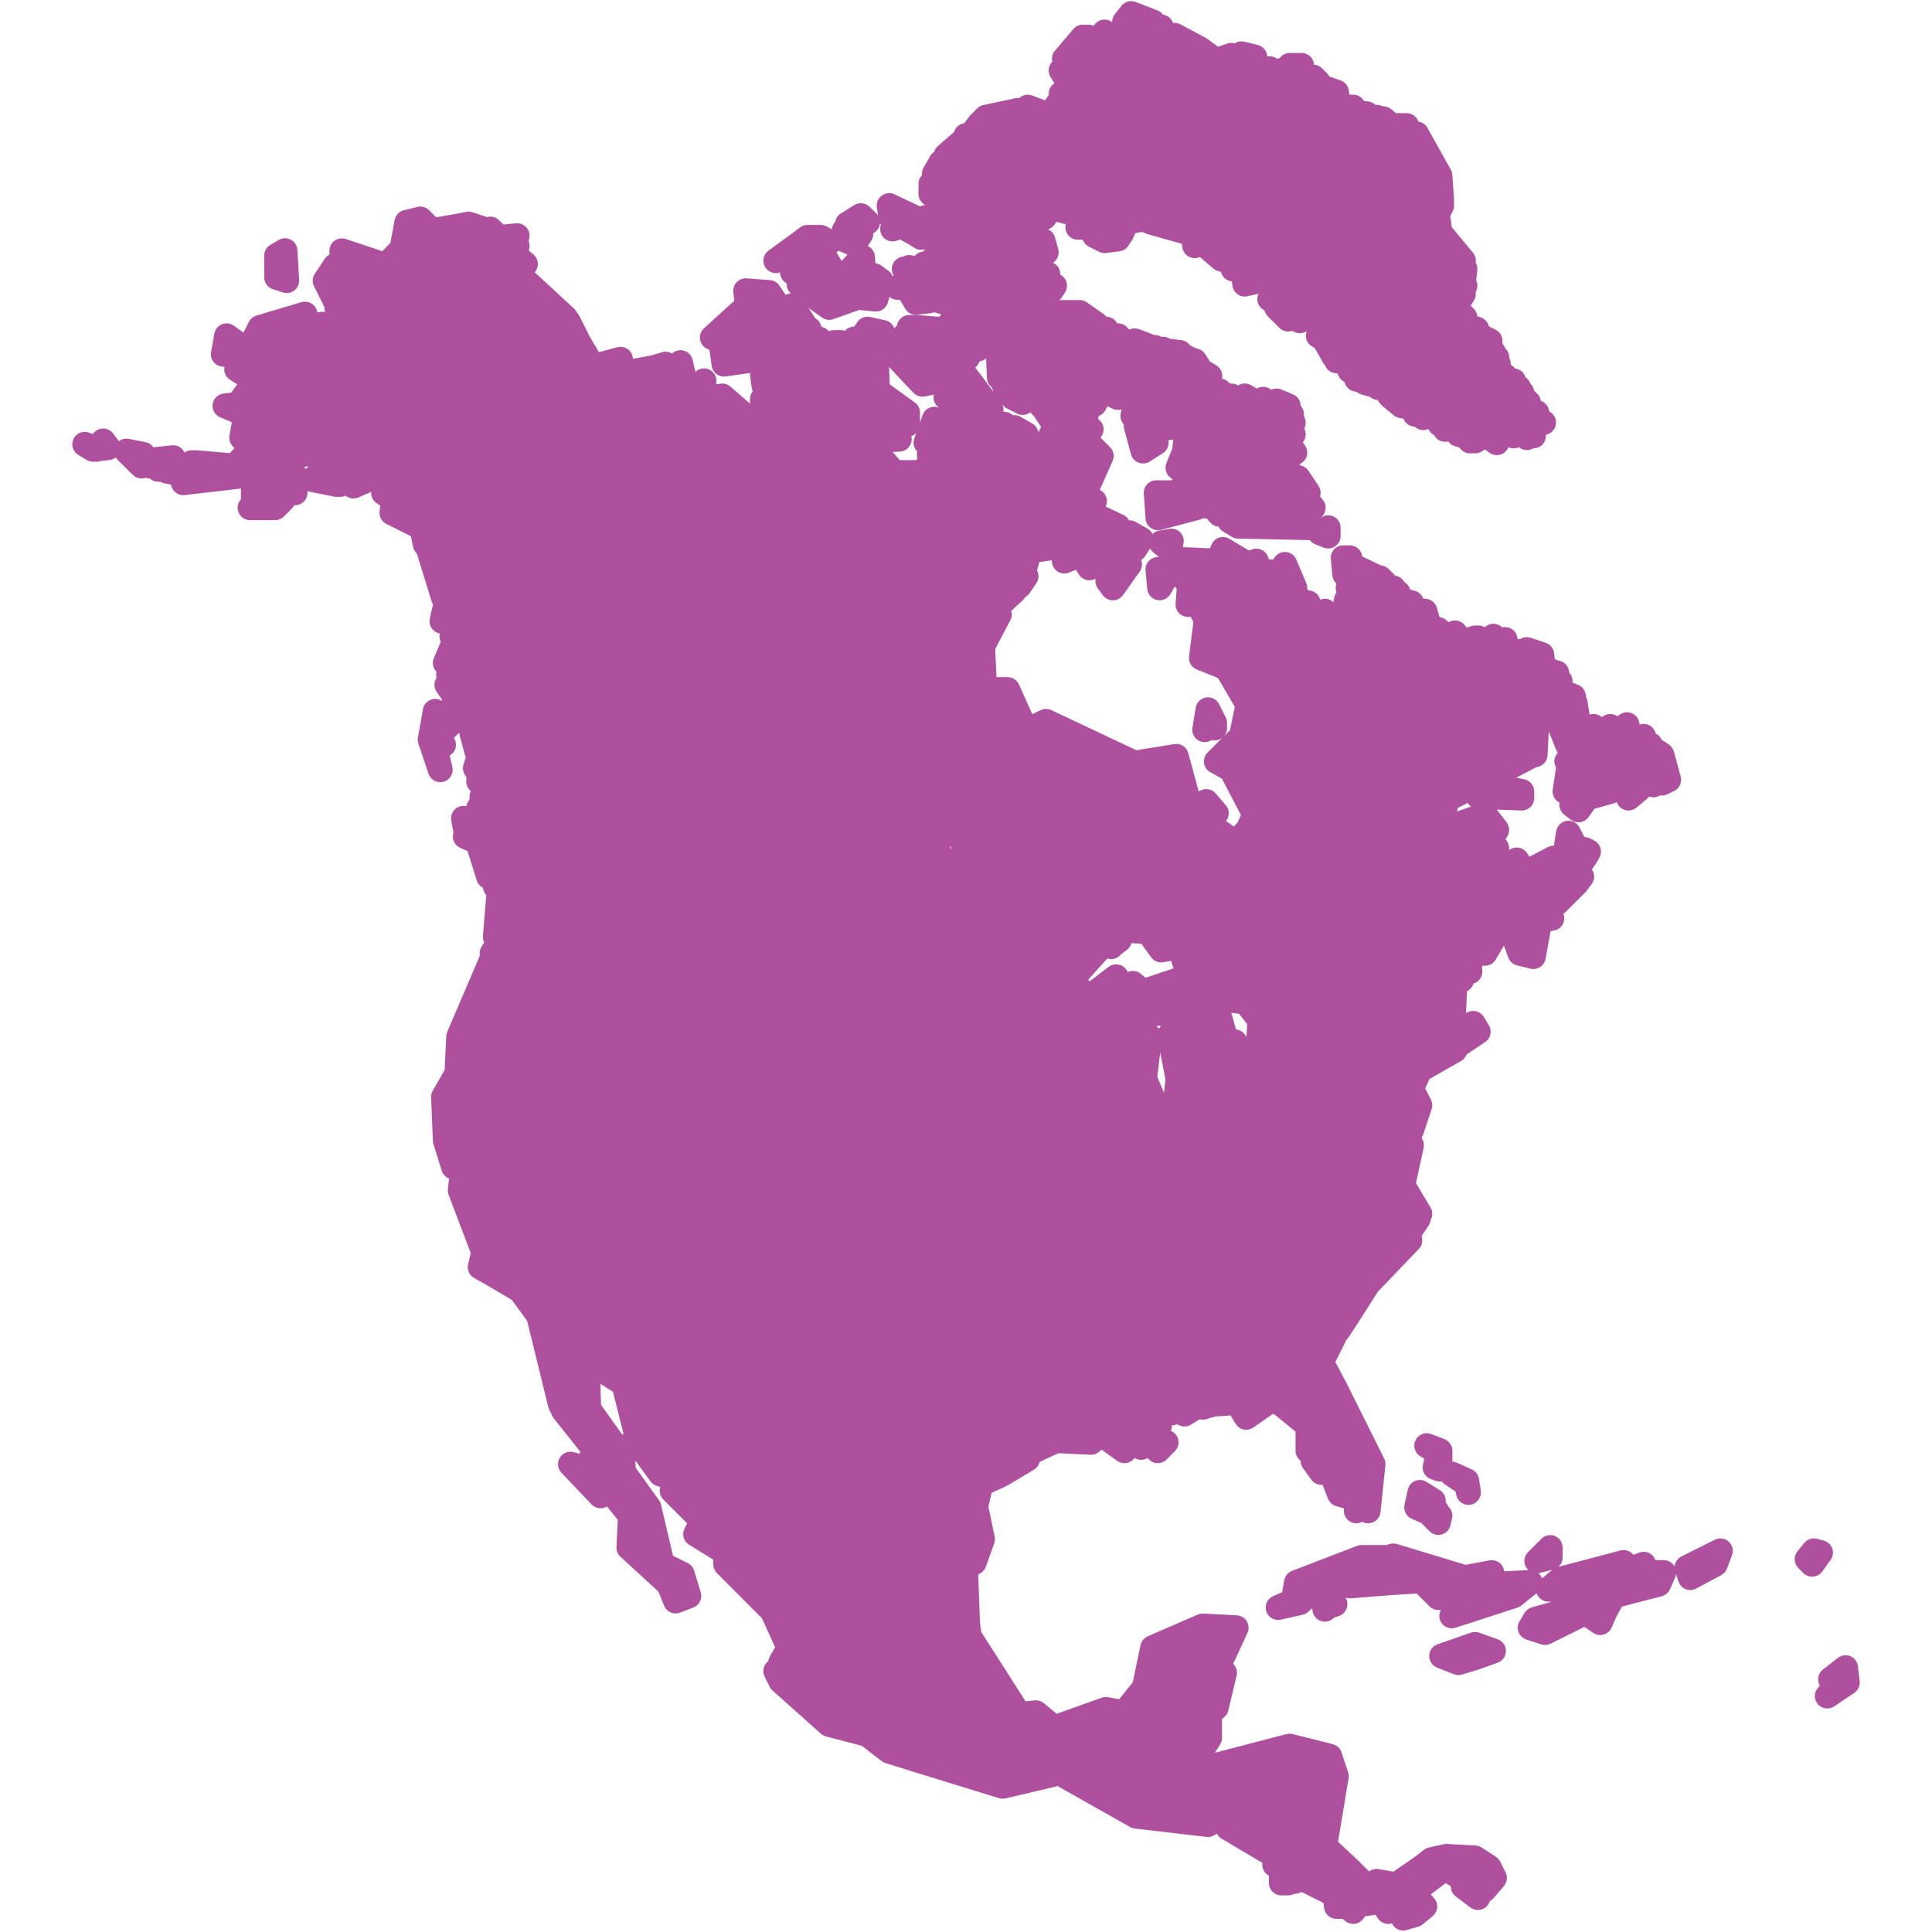 <?xml version="1.0" encoding="utf-8"?>
<!-- Generator: Adobe Illustrator 16.0.4, SVG Export Plug-In . SVG Version: 6.00 Build 0)  -->
<!DOCTYPE svg PUBLIC "-//W3C//DTD SVG 1.1//EN" "http://www.w3.org/Graphics/SVG/1.1/DTD/svg11.dtd">
<svg version="1.1" id="North_America" xmlns="http://www.w3.org/2000/svg" xmlns:xlink="http://www.w3.org/1999/xlink" x="0px"
	 y="0px" width="550px" height="549.906px" viewBox="0 0 550 549.906" enable-background="new 0 0 550 549.906"
	 xml:space="preserve">
<path fill="#AE509E" d="M396.261,547.539c-0.339,0.104-0.688,0.158-1.048,0.158c-0.223,0-0.445-0.021-0.667-0.062
	c-0.927-0.178-1.745-0.719-2.271-1.502l-0.692-1.029l-2.972,0.424l-0.553,0.738c-0.591,0.8-1.484,1.312-2.474,1.412
	c-0.124,0.018-0.248,0.021-0.371,0.021c-0.854,0-1.688-0.312-2.342-0.888l-0.623-0.552h-1.789c-1.771,0-3.271-1.311-3.508-3.064
	l-0.197-1.465l-6.182-3.107c-0.036-0.006-0.072-0.01-0.109-0.018l-0.229,0.122c-0.512,0.271-1.074,0.405-1.648,0.405h-0.156
	c-0.521,0.291-1.109,0.447-1.721,0.447h-1.932c-1.955,0-3.541-1.584-3.541-3.539v-2.07c-0.912-0.479-1.584-1.352-1.809-2.393
	c-0.09-0.418-0.102-0.84-0.041-1.248l-11.613-6.885c-0.618-0.367-1.099-0.904-1.395-1.523c-0.646,0.646-1.536,1.029-2.492,1.029
	c-0.137,0-0.271-0.008-0.41-0.023l-20.439-2.377c-0.469-0.055-0.922-0.201-1.332-0.434l-20.62-11.646l-14.835,3.494
	c-0.27,0.062-0.539,0.094-0.812,0.094c-0.354,0-0.705-0.051-1.045-0.154l-24.708-7.625l-7.619-2.375
	c-0.402-0.125-0.78-0.322-1.113-0.578l-5.57-4.312l-10.239-2.689c-0.54-0.145-1.039-0.408-1.456-0.781l-13.809-12.322
	c-0.347-0.309-0.629-0.684-0.831-1.102l-1.387-2.871c-0.454-0.943-0.47-2.037-0.042-2.99c0.249-0.553,0.632-1.027,1.105-1.381
	c0.057-0.436,0.195-0.863,0.419-1.266l1.504-2.695l-3.744-8.236l-12.817-12.857c-0.662-0.664-1.032-1.562-1.032-2.498v-1.334
	l-6.871-4.211c-1.559-0.957-2.133-2.943-1.324-4.589l0.758-1.53l-6.77-6.771c-0.778-0.775-1.15-1.875-1.006-2.967l0.087-0.658
	l-0.784-0.203c-0.795-0.207-1.491-0.682-1.974-1.346l-4.132-5.688c-0.073-0.012-0.146-0.021-0.218-0.029l0.194,1.893l6.582,9.188
	c0.269,0.375,0.462,0.801,0.567,1.25l3.427,14.561l4.2,2.082c0.874,0.438,1.531,1.209,1.815,2.145l1.884,6.188
	c0.541,1.779-0.387,3.674-2.124,4.338l-3.761,1.438c-0.416,0.158-0.842,0.23-1.262,0.23c-1.399,0-2.722-0.836-3.28-2.209
	l-1.632-4.016l-10.796-9.906c-0.775-0.711-1.194-1.729-1.143-2.779l0.38-7.723l-3.058-3.828l-0.251,0.129
	c-0.509,0.262-1.058,0.389-1.604,0.389c-0.947,0-1.882-0.386-2.566-1.104l-8.563-9.01c-1.091-1.148-1.287-2.881-0.48-4.242
	c0.648-1.096,1.817-1.737,3.046-1.737c0.3,0,0.604,0.038,0.905,0.118l1.647,0.438l0.298-0.513l-7.547-9.485
	c-0.159-0.201-0.298-0.42-0.41-0.65l-0.944-1.932c-0.111-0.229-0.197-0.465-0.258-0.711l-6.02-24.51l-4.355-5.979l-7.36-4.338
	l-3.367-1.883c-1.376-0.771-2.078-2.354-1.722-3.893l0.746-3.211l-6.298-16.61c-0.201-0.526-0.271-1.101-0.207-1.659l0.339-2.933
	c-0.983-0.39-1.76-1.203-2.084-2.242l-2.374-7.623c-0.091-0.295-0.144-0.601-0.156-0.905l-0.498-12.324
	c-0.026-0.664,0.134-1.316,0.462-1.896l3.391-5.943l0.455-9.594c0.019-0.422,0.114-0.836,0.28-1.227l9.281-21.709
	c-0.159-0.84-0.01-1.717,0.435-2.464l0.813-1.371c-0.284-0.572-0.41-1.215-0.356-1.864l0.938-11.385
	c0.005-0.055,0.011-0.109,0.018-0.163c-0.438-0.462-0.746-1.039-0.886-1.673c-0.029-0.138-0.052-0.276-0.064-0.415
	c-0.834-0.42-1.494-1.166-1.789-2.11l-2.599-8.346l-2.059-0.892c-1.17-0.507-1.977-1.604-2.113-2.872
	c-0.057-0.538,0.01-1.071,0.186-1.563c-0.065-0.185-0.116-0.376-0.15-0.573l-0.497-2.82c-0.246-1.394,0.361-2.8,1.545-3.575
	c0.589-0.387,1.265-0.58,1.94-0.58c0.273,0,0.547,0.032,0.814,0.095c0.115-0.683,0.427-1.312,0.89-1.814v-0.916
	c0-0.549,0.127-1.083,0.364-1.564c-0.417-0.34-0.762-0.781-0.995-1.306c-0.273-0.617-0.357-1.272-0.273-1.898
	c-0.021-0.16-0.033-0.324-0.033-0.491v-0.42c-0.858-0.929-1.163-2.258-0.77-3.484l0.657-2.045c-0.108-0.213-0.195-0.438-0.26-0.675
	l-1.432-5.246c-0.098-0.356-0.137-0.715-0.124-1.066l-1.589,1.465c0.48,0.72,0.689,1.603,0.56,2.484
	c-0.16,1.084-0.812,2.024-1.748,2.558l0.755,3.253c0.428,1.841-0.666,3.692-2.485,4.206c-0.321,0.091-0.645,0.134-0.964,0.134
	c-1.485,0-2.861-0.941-3.354-2.416l-2.87-8.563c-0.188-0.562-0.232-1.162-0.129-1.745l1.436-8.067
	c0.22-1.239,1.083-2.27,2.265-2.703c0.397-0.146,0.81-0.217,1.22-0.217c0.684,0,1.362,0.199,1.943,0.581l-0.07-0.456l-1.479-2.158
	c-0.84-1.228-0.807-2.81-0.009-3.986c-0.142-0.545-0.154-1.126-0.02-1.697c-0.991-0.992-1.332-2.52-0.757-3.88l1.972-4.669
	c-0.359-0.722-0.464-1.552-0.284-2.349c-0.223-0.041-0.443-0.103-0.66-0.188c-1.626-0.637-2.544-2.364-2.163-4.067l0.9-4.026
	c-0.157-0.252-0.285-0.529-0.376-0.823l-4.223-13.645c-0.535-0.496-0.908-1.148-1.06-1.875l-0.642-3.075l-6.979-3.491
	c-1.333-0.667-2.104-2.096-1.933-3.575l0.192-1.658l-1.02-0.681c-0.798-0.533-1.345-1.367-1.517-2.311
	c-0.056-0.301-0.069-0.604-0.048-0.904c-0.1,0.056-0.203,0.107-0.31,0.153l-3.316,1.436c-0.456,0.197-0.933,0.292-1.404,0.292
	c-0.817,0-1.616-0.283-2.253-0.808c-0.485,0.238-1.02,0.361-1.561,0.361c-0.156,0-0.313-0.01-0.471-0.031
	c-0.154,0.021-0.311,0.031-0.469,0.031c-0.231,0-0.465-0.022-0.698-0.069l-7.131-1.434c-0.188-0.038-0.371-0.09-0.548-0.156
	c0.095,0.673-0.006,1.372-0.31,2.01c-0.588,1.232-1.83,2.018-3.196,2.018h-0.188c-0.163,0.306-0.372,0.592-0.627,0.846l-2.381,2.375
	c-0.668,0.667-1.569,1.034-2.5,1.034c-0.163,0-0.327-0.012-0.491-0.035c-0.162,0.021-0.327,0.035-0.495,0.035H71.18
	c-1.589,0-2.983-1.061-3.409-2.59c-0.336-1.205-0.007-2.469,0.812-3.354v-2.347c0-0.245,0.024-0.487,0.073-0.722l-16.069,1.871
	c-0.138,0.017-0.273,0.024-0.41,0.024c-1.145,0-2.23-0.556-2.897-1.508c-0.324-0.462-0.526-0.985-0.604-1.524l-1.88-0.34
	c-0.443-0.081-0.859-0.243-1.233-0.475c-0.17,0.025-0.341,0.038-0.512,0.038c-0.579,0-1.158-0.143-1.681-0.424
	c-0.268-0.145-0.513-0.321-0.73-0.523c-0.253-0.002-0.507-0.032-0.76-0.09c-0.133-0.031-0.265-0.069-0.394-0.115
	c-0.013,0.005-0.025,0.01-0.039,0.014c-0.375,0.129-0.763,0.191-1.146,0.191c-0.91,0-1.802-0.351-2.474-1.007l-1.958-1.911
	l-2.378-2.374c-0.21-0.21-0.39-0.442-0.537-0.689c-0.495,0.38-1.09,0.63-1.731,0.707l-2.608,0.316
	c-0.381,0.135-0.782,0.204-1.186,0.204c-0.156,0-0.312-0.01-0.466-0.031h-0.002c-0.156,0.021-0.313,0.032-0.47,0.032
	c-0.643,0-1.276-0.175-1.831-0.51l-2.377-1.437c-1.591-0.962-2.167-2.992-1.317-4.646c0.623-1.215,1.86-1.923,3.15-1.923
	c0.466,0,0.939,0.093,1.394,0.287l0.868,0.372l0.223-0.277c0.672-0.836,1.688-1.322,2.759-1.322c0.015,0,0.03,0,0.044,0
	c1.087,0.014,2.109,0.526,2.769,1.391l1.438,1.882c0.083,0.107,0.157,0.218,0.226,0.333c0.613-0.471,1.37-0.733,2.157-0.733
	c0.228,0,0.457,0.022,0.687,0.067l4.751,0.938c0.933,0.184,1.71,0.72,2.217,1.446l0.52-0.057c0.095-0.011,0.189-0.017,0.285-0.02
	l4.486-0.47c0.124-0.013,0.248-0.019,0.37-0.019c1.272,0,2.46,0.687,3.09,1.814l0.142,0.253c0.589-0.408,1.291-0.631,2.017-0.631
	h1.386c0.101,0,0.202,0.004,0.303,0.013l9.188,0.79l1.348-1.487c-1.131-0.791-1.699-2.167-1.456-3.527l0.679-3.785l-3.309-1.379
	c-1.484-0.619-2.365-2.163-2.144-3.756c0.223-1.594,1.49-2.837,3.089-3.026l2.202-0.262l1.686-2.369l-2.059-1.313
	c-0.904-0.577-1.498-1.533-1.615-2.6c-0.04-0.375-0.021-0.75,0.055-1.11h-0.345c-1.049,0-2.043-0.465-2.716-1.269
	c-0.672-0.804-0.953-1.865-0.768-2.897l0.94-5.246c0.215-1.195,1.026-2.198,2.153-2.655c0.429-0.175,0.88-0.26,1.331-0.26
	c0.729,0,1.451,0.226,2.062,0.664l2.755,1.975c0.025-0.06,0.054-0.12,0.082-0.179l1.437-2.87c0.438-0.875,1.219-1.529,2.157-1.809
	l12.813-3.813c0.33-0.098,0.67-0.146,1.009-0.146c0.668,0,1.328,0.188,1.902,0.555c0.866,0.552,1.45,1.452,1.6,2.467l0.002,0.012
	l1.38-0.144c0.123-0.013,0.246-0.019,0.368-0.019c0.167,0,0.332,0.012,0.495,0.035c-0.165-0.438-0.239-0.899-0.226-1.356
	l-2.948-5.94c-0.562-1.131-0.478-2.475,0.22-3.528l2.819-4.259c0.34-0.514,0.806-0.925,1.344-1.2v-1.102
	c0-1.138,0.547-2.206,1.471-2.872c0.609-0.439,1.335-0.668,2.069-0.668c0.376,0,0.754,0.062,1.119,0.182l9.949,3.317
	c0.151,0.05,0.3,0.111,0.441,0.181c0.069-0.085,0.144-0.167,0.222-0.246l2.066-2.101l1.235-6.565
	c0.258-1.363,1.286-2.451,2.632-2.783l3.81-0.938c0.281-0.069,0.564-0.103,0.847-0.103c0.928,0,1.832,0.365,2.504,1.037l2.018,2.018
	l6.203-1.065l2.312-0.482c0.238-0.049,0.48-0.074,0.723-0.074c0.379,0,0.758,0.061,1.119,0.182l4.135,1.379
	c0.308-0.084,0.621-0.125,0.933-0.125c0.921,0,1.826,0.359,2.505,1.038l1.196,1.197l3.587-0.337c0.11-0.011,0.223-0.016,0.332-0.016
	c1.03,0,2.016,0.45,2.691,1.241c0.748,0.876,1.023,2.062,0.737,3.178l-0.161,0.63c0.256,0.615,0.337,1.298,0.219,1.973l-0.14,0.793
	l1.286,1.062c0.917,0.759,1.392,1.927,1.263,3.11c-0.081,0.741-0.391,1.426-0.871,1.967l11.136,10.294
	c0.197,0.182,0.372,0.385,0.522,0.605l0.945,1.386c0.09,0.132,0.171,0.27,0.242,0.412l2.812,5.628l2.612,4.411
	c0.002,0,5.251-1.388,5.251-1.388c0.299-0.079,0.603-0.118,0.904-0.118c0.938,0,1.851,0.373,2.524,1.059
	c0.627,0.637,0.979,1.476,1.014,2.343l5.145-0.936l3.127-0.933c0.335-0.1,0.676-0.147,1.011-0.147c0.652,0,1.287,0.181,1.835,0.513
	c0.538-0.505,1.236-0.845,2.018-0.935c0.137-0.015,0.271-0.023,0.406-0.023c1.627,0,3.07,1.121,3.445,2.74l0.796,3.429
	c0.676-0.641,1.554-0.972,2.438-0.972c0.707,0,1.416,0.211,2.031,0.642c1.254,0.878,1.779,2.443,1.372,3.87l1.327-0.175
	c0.155-0.021,0.31-0.031,0.463-0.031c0.849,0,1.674,0.305,2.322,0.868l3.783,3.288l1.876,1.591l-0.003-0.013
	c-0.055-0.25-0.083-0.507-0.083-0.764v-0.494c0-0.826,0.288-1.621,0.809-2.252c-0.164-0.334-0.277-0.7-0.329-1.086L213.534,107
	c-0.039-0.281-0.043-0.56-0.015-0.831c-0.096,0.021-0.191,0.039-0.289,0.053l-6.631,0.938c-0.168,0.024-0.335,0.035-0.5,0.035
	c-1.734,0-3.249-1.275-3.5-3.042l-0.653-4.595l-0.466-0.185c-1.136-0.45-1.959-1.454-2.178-2.655c-0.22-1.202,0.196-2.431,1.1-3.253
	l8.626-7.852l-0.259-2.476c-0.109-1.043,0.25-2.081,0.98-2.833c0.67-0.688,1.587-1.074,2.54-1.074c0.088,0,0.176,0.003,0.265,0.01
	l6.627,0.497c1.073,0.08,2.05,0.643,2.657,1.53l1.811,2.646l0.956-0.281c0.169-0.05,0.339-0.086,0.51-0.11
	c-0.806-0.725-1.236-1.782-1.164-2.867c-0.857-0.453-1.516-1.252-1.773-2.239c-0.074-0.287-0.111-0.576-0.114-0.862l-0.356,0.089
	c-0.286,0.071-0.574,0.106-0.858,0.106c-1.348,0-2.613-0.774-3.205-2.042c-0.719-1.535-0.248-3.362,1.121-4.359l7.069-5.151
	l1.772-1.351c0.611-0.507,1.397-0.812,2.254-0.812h3.81c0.646,0,1.278,0.176,1.83,0.51l1.266,0.765l0.06-0.312
	c0.128-0.683,0.452-1.308,0.927-1.801c0.16-0.981,0.731-1.879,1.621-2.433l3.81-2.375c0.577-0.36,1.226-0.536,1.871-0.536
	c0.898,0,1.79,0.342,2.47,1.003l1.932,1.879c0.194,0.189,0.364,0.397,0.508,0.62l-0.34-2.318c-0.19-1.291,0.347-2.581,1.394-3.357
	c0.621-0.46,1.361-0.696,2.107-0.696c0.514,0,1.029,0.112,1.511,0.339l7.125,3.361c0.06,0.028,0.118,0.058,0.176,0.089
	c0.453-0.245,0.948-0.384,1.45-0.417c-1.153-0.592-1.923-1.792-1.923-3.149V53.76c0-0.235,0.023-0.468,0.068-0.694
	c-0.091-0.457-0.093-0.935,0.004-1.407c0.14-0.678,0.471-1.286,0.938-1.763c-0.082-0.722,0.058-1.473,0.439-2.145l1.884-3.316
	c0.278-0.49,0.666-0.9,1.124-1.203c0.188-0.625,0.55-1.199,1.064-1.647l3.809-3.315c0.195-0.17,0.405-0.315,0.627-0.437l0.397-0.817
	c0.526-1.084,1.549-1.796,2.685-1.958c0.02-0.026,1.494-1.958,1.494-1.958c0.097-0.125,0.2-0.244,0.312-0.356l1.887-1.882
	c0.48-0.482,1.097-0.815,1.765-0.958l9.056-1.931c0.243-0.052,0.489-0.078,0.735-0.078c0.133,0,0.267,0.007,0.396,0.022l0.11-0.099
	c0.654-0.565,1.479-0.862,2.316-0.862c0.42,0,0.842,0.075,1.247,0.227l3.669,1.381l0.771-1.074c0.092-0.129,0.191-0.252,0.301-0.366
	c-0.049-0.396-0.029-0.805,0.061-1.211c0.207-0.925,0.768-1.7,1.521-2.192c0.002-0.006,0.004-0.012,0.006-0.018l-1.102-1.823
	c-0.628-1.043-0.677-2.335-0.129-3.422c0.172-0.339,0.396-0.644,0.654-0.905c-0.02-0.077-0.033-0.154-0.047-0.229
	c-0.174-1.028,0.117-2.079,0.791-2.874l5.246-6.188c0.69-0.815,1.688-1.25,2.701-1.25c0.238,0,0.479,0.024,0.721,0.074
	c0.232-0.049,0.477-0.074,0.717-0.074c0.545,0,1.09,0.126,1.588,0.376l0.441-0.531c0.674-0.813,1.672-1.281,2.724-1.281
	c0.042,0,0.084,0.001,0.126,0.002c0.742,0.026,1.447,0.285,2.023,0.726c-0.017-0.812,0.252-1.612,0.766-2.259l1.88-2.374
	c0.688-0.866,1.718-1.342,2.776-1.342c0.426,0,0.854,0.077,1.271,0.237l6.187,2.383c0.648,0.251,1.201,0.685,1.6,1.234
	c1.188,0.168,2.229,0.933,2.732,2.058l0.14,0.311c0.146-0.019,0.293-0.028,0.438-0.028c0.566,0,1.144,0.138,1.666,0.418l7.133,3.81
	c0.145,0.077,0.279,0.164,0.414,0.26l3.175,2.31l1.174-0.403l1.387-0.495c0.396-0.14,0.796-0.207,1.19-0.207
	c0.316,0,0.634,0.043,0.938,0.127c0.571-0.372,1.243-0.573,1.935-0.573c0.276,0,0.562,0.034,0.846,0.103l3.812,0.939
	c1.531,0.377,2.625,1.722,2.688,3.288c0.233-0.048,0.474-0.073,0.718-0.073c0.035,0,0.07,0,0.105,0.001
	c0.746,0.022,1.441,0.277,2.016,0.704c0.229-0.082,0.461-0.14,0.7-0.174c0.651-0.908,1.713-1.477,2.877-1.477h3.364
	c1.098,0,2.132,0.508,2.802,1.376c0.44,0.569,0.69,1.25,0.731,1.952c0.854,0.054,1.668,0.415,2.279,1.029l1.438,1.435
	c0.271,0.275,0.501,0.593,0.671,0.936c0.127,0.029,0.252,0.065,0.377,0.109l2.817,0.99c1.259,0.442,2.16,1.554,2.336,2.876
	l0.152,1.175h1.098c1.285,0,2.461,0.695,3.084,1.802l1.041,0.092c0.837,0.075,1.595,0.44,2.166,1.001
	c0.127-0.014,0.252-0.021,0.38-0.021c0.603,0,1.196,0.154,1.727,0.449c0.056-0.002,0.104-0.003,0.155-0.003
	c0.806,0,1.594,0.274,2.229,0.791l1.406,1.14h2.998c1.562,0,2.884,1.009,3.355,2.41c0.017,0.002,0.029,0.005,0.049,0.007
	c1.11,0.169,2.079,0.857,2.603,1.853l0.448,0.854L413,48.271c0.256,0.457,0.407,0.964,0.443,1.486l0.498,7.128
	c0.021,0.317,0,0.633-0.062,0.939c0.15,0.75,0.062,1.55-0.306,2.277l-0.772,1.542c0.08,0.226,0.14,0.461,0.17,0.705l0.312,2.311
	l6.037,7.288c0.676,0.813,0.928,1.854,0.766,2.835c0.383,0.646,0.562,1.416,0.469,2.213l-0.33,2.801
	c0.304,0.621,0.418,1.328,0.314,2.04c-0.066,0.466-0.228,0.905-0.455,1.296c0.135,0.822-0.018,1.691-0.488,2.446l-0.902,1.457
	l0.85,0.851c0.58,0.581,0.935,1.337,1.018,2.137l0.977,0.327c0.975,0.328,1.758,1.063,2.146,2.016
	c0.069,0.17,0.126,0.344,0.167,0.52l1.928,0.981c1.188,0.604,1.936,1.823,1.936,3.154c0,0.159-0.01,0.316-0.031,0.471
	c0.021,0.128,0.027,0.259,0.031,0.389c0.35,0.362,0.623,0.801,0.794,1.292c0.679,0.627,1.104,1.515,1.134,2.495
	c0.003,0.086,0.002,0.171-0.002,0.257c0.119,0.212,0.219,0.438,0.291,0.674c0.129,0.413,0.18,0.841,0.154,1.265
	c0.479,0.245,0.899,0.598,1.227,1.031c1.409,0.182,2.541,1.18,2.938,2.488c0.104,0.07,0.209,0.146,0.309,0.229
	c0.506,0.421,0.872,0.963,1.078,1.556c0.004,0.002,0.006,0.005,0.008,0.007c0.611,0.566,0.986,1.312,1.101,2.101
	c0.233,0.17,0.449,0.37,0.641,0.595c0.687,0.569,1.122,1.371,1.241,2.237c0.949,0.321,1.738,1.039,2.138,1.999
	c0.137,0.329,0.221,0.671,0.253,1.014c1.006,0.506,1.744,1.479,1.914,2.659c0.25,1.742-0.816,3.404-2.507,3.9l-0.346,0.102
	c0.137,1.523-0.729,2.979-2.157,3.579c-0.444,0.187-0.908,0.276-1.367,0.276c-0.023,0-0.049,0-0.073,0
	c-0.261,0.154-0.544,0.277-0.847,0.362c-0.319,0.091-0.645,0.134-0.962,0.134c-0.844,0-1.653-0.302-2.288-0.839
	c-0.418,0.199-0.88,0.318-1.365,0.34c-0.053,0.002-0.104,0.003-0.156,0.003c-0.516,0-1.01-0.112-1.457-0.312l-0.004,0.006
	c-0.398,1.014-1.246,1.786-2.294,2.094c-0.325,0.096-0.663,0.144-0.995,0.144c-0.73,0-1.457-0.228-2.062-0.664l-1.34-0.961
	l-0.842,0.55c-0.593,0.388-1.269,0.58-1.938,0.58c-0.242,0-0.48-0.024-0.719-0.074c-0.236,0.049-0.479,0.074-0.722,0.074
	c-0.722,0-1.442-0.22-2.064-0.667c-0.363-0.262-0.665-0.582-0.896-0.939c-0.229-0.075-0.45-0.171-0.659-0.289
	c-0.147-0.014-0.301-0.037-0.447-0.069c-0.898-0.198-1.666-0.732-2.166-1.466c-0.297,0.077-0.596,0.113-0.891,0.113
	c-1.287,0-2.493-0.708-3.111-1.86c-0.572-0.308-1.062-0.776-1.4-1.372l-0.223-0.393c-0.465,0.209-0.957,0.31-1.443,0.31
	c-0.902,0-1.79-0.348-2.459-0.993c-0.497-0.011-0.995-0.127-1.461-0.354c-0.786-0.38-1.389-1.03-1.719-1.806
	c-0.146-0.062-0.289-0.134-0.428-0.216c-0.024,0-0.052,0.001-0.074,0.001c-0.812,0-1.609-0.277-2.26-0.812l-2.868-2.375
	c-0.122-0.102-0.235-0.21-0.345-0.325c-0.297-0.216-0.559-0.481-0.773-0.787l-0.646-0.902c-0.627-0.038-1.252-0.243-1.801-0.622
	c-0.117-0.082-0.229-0.17-0.336-0.263l-2.416-0.675c-0.549-0.154-1.047-0.436-1.457-0.816c-0.055-0.001-0.107-0.003-0.164-0.005
	c-1.6-0.092-2.896-1.236-3.246-2.737c-0.808-0.399-1.45-1.101-1.767-1.987c-0.001-0.002-0.001-0.004-0.002-0.006
	c-0.121-0.162-0.229-0.333-0.317-0.51c-0.054,0.003-0.104,0.004-0.16,0.004c-1.221,0-2.377-0.633-3.023-1.704
	c-0.13-0.215-0.236-0.44-0.316-0.672c-0.438-0.405-0.754-0.9-0.938-1.436c-0.084-0.114-0.161-0.233-0.231-0.359L374.213,99
	c-0.039-0.027-0.078-0.055-0.115-0.083c-0.177-0.063-0.35-0.141-0.518-0.233c-1.443-0.794-2.146-2.48-1.699-4.065l0.094-0.326
	c-0.562,0.369-1.23,0.575-1.934,0.575c-0.048,0-0.098-0.001-0.146-0.003c-0.729-0.029-1.41-0.281-1.973-0.699
	c-0.388,0.14-0.793,0.208-1.197,0.208c-0.908,0-1.813-0.35-2.504-1.037l-3.316-3.317c-0.469-0.466-0.787-1.047-0.938-1.674
	c-0.729-0.345-1.337-0.936-1.691-1.695c-0.459-0.975-0.441-2.089,0.01-3.034l-3.146,0.72c-0.262,0.061-0.523,0.09-0.791,0.09
	c-0.729,0-1.455-0.229-2.062-0.663c-0.825-0.592-1.356-1.51-1.459-2.52l-0.115-1.134c-1.217-0.112-2.325-0.854-2.873-2.008
	c-0.108-0.231-0.192-0.47-0.25-0.712l-0.78-0.208c-0.516-0.137-0.99-0.388-1.396-0.735l-3.826-3.285
	c-0.46,0.213-0.968,0.329-1.488,0.329c-0.188,0-0.375-0.015-0.562-0.045c-1.541-0.249-2.738-1.479-2.945-3.025l-0.135-1.012
	l-9.646-2.731c-0.113-0.033-0.229-0.071-0.34-0.115l-1.404-0.557l-1.895,0.375l-0.701,1.644c-0.203,0.479-0.506,0.896-0.877,1.233
	c-0.451,1.217-1.546,2.105-2.861,2.276l-3.812,0.494c-0.15,0.02-0.305,0.029-0.455,0.029c-0.548,0-1.09-0.127-1.583-0.374
	l-2.871-1.436c-0.825-0.414-1.456-1.134-1.759-2.002h-1.411c-1.646,0-3.071-1.132-3.446-2.732c-0.134-0.568-0.121-1.143,0.018-1.68
	l-2.76-0.681c-0.39,1.011-1.229,1.81-2.309,2.125c0.938,0.418,1.674,1.235,1.967,2.27l0.938,3.315
	c0.386,1.359-0.074,2.817-1.17,3.71l-0.293,0.236c1.204,0.565,2.039,1.789,2.039,3.207v0.164c0.625,0.321,1.149,0.826,1.5,1.466
	c0.616,1.143,0.561,2.533-0.15,3.621l-0.938,1.437c-0.174,0.264-0.379,0.503-0.614,0.711c0.012,0,5.726,0,5.726,0
	c0.728,0,1.435,0.223,2.026,0.638l4.746,3.316c0.317,0.223,0.595,0.493,0.815,0.796c1.051,0.008,2.043,0.481,2.709,1.293
	c0.152,0.186,0.285,0.386,0.396,0.595c0.077-0.005,0.157-0.008,0.234-0.008c0.812,0,1.615,0.277,2.271,0.824
	c0.271,0.229,0.507,0.494,0.694,0.782c0.117,0.038,0.232,0.083,0.351,0.134c0.455-0.202,0.945-0.304,1.438-0.304
	c0.429,0,0.854,0.077,1.264,0.232l3.762,1.436c0.161,0.062,0.317,0.136,0.467,0.219c0.067-0.004,0.137-0.006,0.201-0.006
	c0.348,0,0.699,0.051,1.045,0.158c0.295,0.091,0.569,0.218,0.821,0.374c0.165-0.024,0.334-0.036,0.505-0.036
	c0.084,0,0.168,0.003,0.252,0.009c0.631,0.044,1.213,0.252,1.707,0.58l3.209,0.374c1.006,0.117,1.906,0.659,2.481,1.478l1.81,0.903
	c1.021,0.129,1.945,0.7,2.52,1.575l0.938,1.436c0.133,0.201,0.24,0.41,0.326,0.625l1.907,1.153c1.274,0.771,1.935,2.258,1.644,3.72
	c-0.006,0.028-0.012,0.056-0.019,0.084c0.896,0.163,1.696,0.667,2.231,1.406c0.149-0.021,0.301-0.028,0.449-0.028
	c0.682,0,1.342,0.198,1.904,0.557c0.27-0.172,0.562-0.308,0.872-0.403c0.339-0.104,0.688-0.154,1.032-0.154
	c0.604,0,1.209,0.156,1.744,0.461l1.709,0.969c0.479-0.28,1.021-0.452,1.608-0.483c0.062-0.003,0.125-0.004,0.188-0.004
	c0.863,0,1.664,0.312,2.285,0.838c0.479-0.229,1-0.345,1.522-0.345c0.461,0,0.926,0.09,1.362,0.274l3.318,1.387
	c1.176,0.491,1.993,1.574,2.147,2.837c0.017,0.135,0.022,0.271,0.024,0.405c0.556,0.6,0.896,1.387,0.937,2.239
	c0.01,0.227-0.001,0.45-0.033,0.669c0.37,0.594,0.566,1.3,0.529,2.041c-0.024,0.543-0.175,1.057-0.42,1.511
	c0.545,1.01,0.579,2.251,0.022,3.317c-0.119,0.229-0.261,0.439-0.421,0.631l0.64,0.925c0.858,1.252,0.826,2.914-0.086,4.13
	c-0.396,0.526-0.914,0.918-1.494,1.155c0.052,0.11,0.097,0.224,0.136,0.34l0.229,0.051c0.896,0.197,1.676,0.732,2.185,1.494
	l2.868,4.306c0.611,0.919,0.746,2.042,0.427,3.043l0.748,0.872c1.007,1.174,1.135,2.865,0.315,4.177
	c-0.26,0.413-0.593,0.758-0.974,1.026l0.396-0.238c0.562-0.34,1.194-0.511,1.83-0.511c0.603,0,1.198,0.152,1.738,0.457
	c1.112,0.627,1.803,1.806,1.803,3.083v2.377c0,1.173-0.58,2.27-1.553,2.928c-0.595,0.404-1.29,0.612-1.988,0.612
	c-0.438,0-0.883-0.083-1.306-0.25l-2.373-0.942c-0.63-0.249-1.159-0.667-1.547-1.191l-20.485-0.437
	c-0.619-0.013-1.228-0.189-1.759-0.51l-2.372-1.436c-0.574-0.348-1.029-0.848-1.326-1.432c-0.897-0.073-1.739-0.488-2.351-1.166
	l-1.073-1.199c-0.033,0.001-0.065,0.001-0.103,0.001c-0.285,0-0.571-0.035-0.854-0.104c-0.32,0.216-0.685,0.38-1.065,0.481
	l-10.938,2.872c-0.297,0.078-0.598,0.116-0.896,0.116c-0.732,0-1.456-0.229-2.063-0.664c-0.854-0.615-1.395-1.579-1.468-2.631
	l-0.496-7.128c-0.067-0.979,0.271-1.942,0.942-2.66c0.669-0.718,1.604-1.125,2.589-1.125h4.274l0.42-0.249l-0.707-0.562
	c-1.231-0.976-1.676-2.649-1.084-4.104l1.677-4.128c0.004-0.053,0.008-0.106,0.014-0.16l0.257-2.435
	c-0.332,0.102-0.683,0.157-1.042,0.157h-0.354l0.002,0.01c0.315,1.456-0.312,2.954-1.567,3.749l-3.764,2.376
	c-0.573,0.362-1.229,0.547-1.893,0.547c-0.437,0-0.869-0.08-1.285-0.242c-1.047-0.408-1.84-1.289-2.133-2.374l-1.929-7.129
	c-0.122-0.449-0.151-0.91-0.097-1.359c-0.786-0.832-1.146-2.021-0.887-3.197l0.242-1.098c-0.341,0.104-0.688,0.157-1.041,0.157
	c-0.578,0-1.154-0.144-1.68-0.424c-0.085-0.046-0.169-0.095-0.249-0.148c-0.382-0.104-0.748-0.274-1.08-0.504l-0.495,1.016
	c-0.416,0.854-1.146,1.489-2.017,1.792c-0.003,0.289-0.04,0.579-0.113,0.861c0.947,0.644,1.527,1.71,1.55,2.863
	c0.019,0.904-0.312,1.768-0.899,2.425l2.719,2.698c1.045,1.036,1.34,2.608,0.742,3.952l-3.657,8.219
	c1.491,0.699,2.307,2.338,1.957,3.953c-0.061,0.281-0.152,0.548-0.273,0.798l5.021,2.385c0.698,0.333,1.258,0.878,1.609,1.542
	c0.062-0.003,0.121-0.005,0.184-0.005c0.604,0,1.203,0.153,1.746,0.46l3.314,1.879c0.641,0.362,1.145,0.909,1.451,1.561
	c0.508-0.503,1.162-0.852,1.896-0.978l2.871-0.494c0.199-0.035,0.398-0.052,0.601-0.052c0.952,0,1.875,0.385,2.548,1.083
	c0.813,0.844,1.157,2.036,0.916,3.183l-0.207,0.995l7.738,0.33l0.438-1.042c0.396-0.946,1.186-1.674,2.158-1.995
	c0.359-0.118,0.732-0.177,1.104-0.177c0.633,0,1.262,0.169,1.814,0.501l5.625,3.361l0.752-0.297
	c0.422-0.167,0.859-0.249,1.305-0.249c0.505,0,1.009,0.108,1.477,0.323c0.877,0.403,1.555,1.146,1.869,2.058l0.229,0.654
	l1.282,0.086c0.493-1.191,1.61-2.038,2.931-2.165c0.113-0.011,0.229-0.017,0.342-0.017c1.412,0,2.703,0.844,3.261,2.164l2.819,6.68
	c0.212,0.504,0.299,1.031,0.271,1.545l0.248,0.548c0.011,0,0.019,0,0.024,0c0.57,0,1.143,0.138,1.662,0.414
	c0.877,0.466,1.512,1.275,1.762,2.223c0.428-0.173,0.879-0.26,1.33-0.26c0.537,0,1.07,0.122,1.562,0.364
	c0.325,0.161,0.622,0.369,0.879,0.615l0.271-1.415c0.099-0.519,0.31-0.999,0.604-1.412c-0.031-0.09-0.062-0.181-0.092-0.273
	c-0.208-0.726-0.175-1.483,0.071-2.169c-0.646-0.589-1.056-1.401-1.138-2.284l-0.444-4.75c-0.093-0.992,0.237-1.977,0.907-2.713
	c0.671-0.736,1.621-1.156,2.617-1.156h1.883c1.83,0,3.335,1.387,3.521,3.167l5.117,2.417c0.08,0.037,0.158,0.078,0.232,0.121
	c0.822,0.073,1.615,0.434,2.224,1.055l1.792,1.838c0.301,0.044,0.601,0.127,0.889,0.252c0.768,0.33,1.364,0.905,1.732,1.606
	c0.794,0.45,1.396,1.199,1.657,2.106l1.373,0.39c1.093,0.31,1.968,1.125,2.354,2.188l0.786,0.067
	c1.467,0.125,2.703,1.144,3.104,2.56l0.692,2.444c0.072,0.084,0.146,0.171,0.207,0.262c0.547,0.078,1.077,0.283,1.545,0.614
	c0.328,0.232,0.608,0.513,0.834,0.828c0.396-0.244,0.836-0.416,1.314-0.493c0.188-0.031,0.379-0.045,0.562-0.045
	c1.332,0,2.56,0.752,3.155,1.941c0.213-0.04,0.433-0.06,0.649-0.06c0.054,0,0.104,0,0.156,0.003c0.433-0.242,0.92-0.396,1.438-0.438
	c0.098-0.008,0.192-0.012,0.291-0.012c0.157,0,0.312,0.011,0.469,0.031c0.157-0.021,0.313-0.031,0.474-0.031
	c0.646,0,1.272,0.177,1.82,0.506l0.231-0.19c0.646-0.534,1.444-0.811,2.254-0.811c0.512,0,1.026,0.111,1.508,0.337
	c0.371,0.175,0.701,0.409,0.981,0.688l0.301-0.044c0.175-0.026,0.35-0.039,0.521-0.039c1.164,0,2.271,0.574,2.936,1.557
	c0.37,0.549,0.571,1.178,0.604,1.814c0.229,0.014,0.451,0.049,0.668,0.105c0.133-0.089,0.271-0.169,0.414-0.241
	c0.493-0.245,1.031-0.368,1.572-0.368c0.381,0,0.763,0.061,1.131,0.186l4.254,1.435c1.297,0.438,2.229,1.584,2.385,2.944
	l0.201,1.724c0.322,0.079,0.627,0.202,0.908,0.362c1.252,0.13,2.381,0.925,2.896,2.145c0.181,0.423,0.271,0.863,0.276,1.299
	c0.715,0.745,1.09,1.786,0.965,2.86l1.556,0.615c1.3,0.514,2.175,1.743,2.231,3.138c0.003,0.075,0.004,0.149,0.002,0.223
	c0.229,0.38,0.386,0.805,0.454,1.256l0.614,3.88c0.365-0.124,0.75-0.187,1.135-0.187c0.524,0,1.054,0.117,1.541,0.354
	c0.312,0.149,0.59,0.34,0.836,0.563c0.438-0.394,0.974-0.681,1.566-0.821c0.27-0.063,0.541-0.094,0.811-0.094
	c0.728,0,1.435,0.223,2.022,0.635l0.683-0.482c0.607-0.428,1.322-0.648,2.043-0.648c0.445,0,0.896,0.084,1.318,0.255
	c1.114,0.448,1.926,1.43,2.155,2.609l0.125,0.644c0.371-0.127,0.761-0.192,1.149-0.192c0.66,0,1.325,0.185,1.914,0.564
	c0.801,0.515,1.33,1.306,1.532,2.178c0.769,0.38,1.388,1.034,1.716,1.854c0.188,0.081,0.371,0.179,0.544,0.293l1.436,0.942
	c0.723,0.475,1.244,1.197,1.472,2.031l1.933,7.126c0.445,1.641-0.339,3.366-1.865,4.11l-1.936,0.94
	c-0.498,0.242-1.023,0.357-1.546,0.357c-0.172,0-0.342-0.013-0.51-0.037c-0.458,0.284-0.985,0.466-1.552,0.517
	c-0.105,0.009-0.216,0.014-0.317,0.014c-0.443,0-0.875-0.083-1.275-0.239c-0.19,0.303-0.437,0.578-0.721,0.812l-2.873,2.376
	c-0.647,0.539-1.451,0.812-2.256,0.812c-0.656,0-1.312-0.182-1.896-0.55c-0.699-0.444-1.201-1.104-1.455-1.851
	c-0.272,0.167-0.57,0.298-0.89,0.387l-5.473,1.541l-1.653,2.34c-0.555,0.786-1.404,1.312-2.354,1.457
	c-0.182,0.027-0.356,0.041-0.535,0.041c-0.771,0-1.526-0.252-2.146-0.726l-1.881-1.435c-1.062-0.811-1.567-2.145-1.336-3.443
	c-0.088-0.042-0.174-0.089-0.258-0.14c-1.235-0.735-1.904-2.144-1.691-3.565l0.938-6.265c-0.29-0.502-0.459-1.075-0.479-1.671
	c-0.024-0.947,0.325-1.857,0.968-2.535l-0.595-1.182c-0.046-0.092-0.088-0.186-0.125-0.282l-1.846-4.662l-0.34,6.847
	c-0.087,1.746-1.427,3.144-3.121,3.341l-5.799,3.01l2.267,0.449c1.657,0.328,2.854,1.782,2.854,3.472v1.881
	c0,0.961-0.394,1.881-1.082,2.548c-0.662,0.638-1.543,0.992-2.459,0.992c-0.041,0-7.104-0.254-7.104-0.254l2.775,3.61
	c0.861,1.121,0.976,2.647,0.285,3.882l-0.562,1.001c0.633,0.649,1.008,1.531,1.008,2.473V242c0.346-0.264,0.738-0.467,1.175-0.592
	c0.323-0.095,0.653-0.14,0.98-0.14c1.191,0,2.333,0.604,2.993,1.65l0.626,0.991l5.173-2.728c0.521-0.274,1.088-0.408,1.649-0.408
	c0.049,0,0.099,0.001,0.146,0.002l0.659-4.148c0.241-1.519,1.438-2.708,2.955-2.942c0.182-0.028,0.362-0.042,0.541-0.042
	c1.323,0,2.559,0.744,3.164,1.955l1.309,2.611l1.156,0.295c0.271,0.068,0.527,0.168,0.772,0.297l0.938,0.496
	c1.729,0.91,2.396,3.048,1.485,4.778l-0.494,0.94c-0.061,0.113-0.125,0.224-0.196,0.33l-1.472,2.188
	c0.179,0.254,0.322,0.533,0.43,0.832c0.396,1.108,0.218,2.341-0.479,3.289l-1.386,1.881c-0.106,0.147-0.229,0.286-0.354,0.414
	l-6.302,6.261c0.345,0.933,0.281,1.976-0.188,2.868c-0.532,1.02-1.526,1.716-2.672,1.866l-0.806,0.107l-1.425,7.9
	c-0.177,0.963-0.737,1.81-1.561,2.342c-0.579,0.375-1.248,0.571-1.927,0.571c-0.282,0-0.567-0.035-0.848-0.104l-3.812-0.938
	c-1.146-0.283-2.078-1.122-2.479-2.234l-1.232-3.413l-2.325,3.992c-0.509,0.871-1.358,1.484-2.351,1.687
	c-0.233,0.048-0.474,0.072-0.709,0.072c-0.211,0-0.42-0.02-0.625-0.056l-0.102,0.175c-0.038,0.072-0.084,0.144-0.13,0.213
	l0.082,1.118c0.069,0.979-0.271,1.947-0.938,2.666c-0.437,0.467-0.981,0.804-1.581,0.979c-0.271,0.906-0.901,1.697-1.81,2.147
	l-0.021,0.013l-0.283,6.252c0.397-0.276,0.856-0.479,1.354-0.578c0.229-0.045,0.457-0.063,0.685-0.063
	c1.226,0,2.382,0.636,3.03,1.711l1.437,2.377c0.979,1.619,0.512,3.724-1.062,4.771l-5.279,3.533
	c-0.281,0.763-0.824,1.426-1.568,1.852l-8.997,5.121l-1.206,2.663l1.62,3.244c0.421,0.84,0.487,1.812,0.191,2.7l-2.374,7.127
	c-0.117,0.354-0.291,0.688-0.507,0.979l0.243,0.438c0.418,0.753,0.547,1.63,0.362,2.472l-2.181,10.014l4.134,6.922
	c0.678,1.131,0.647,2.49,0.039,3.562c-0.054,0.594-0.255,1.171-0.604,1.682c0,0-1.962,2.875-1.98,2.898
	c0.475,1.266,0.188,2.703-0.763,3.689l-11.636,12.121l-5.573,8.752l-2.822,4.307c-0.17,0.258-0.367,0.488-0.592,0.689l-3.146,6.33
	l3.444,6.532l10.443,20.935c0.301,0.604,0.424,1.277,0.354,1.947l-1.383,13.312c-0.188,1.812-1.718,3.179-3.521,3.177
	c-0.062,0-0.122,0-0.188-0.005c-0.535-0.025-1.039-0.176-1.482-0.411l-0.312,0.134c-0.443,0.188-0.918,0.282-1.388,0.282
	c-0.687,0-1.364-0.196-1.952-0.586c-0.99-0.653-1.589-1.767-1.589-2.953V429.4l-2.205-0.646c-1.049-0.305-1.896-1.078-2.299-2.094
	l-1.569-3.967c-0.111,0.012-0.224,0.018-0.334,0.018c-1.115,0-2.199-0.531-2.88-1.479l-2.374-3.315
	c-0.438-0.611-0.666-1.344-0.66-2.082c-0.898-0.666-1.438-1.723-1.438-2.848v-5.443l-5.979-4.854l-0.177-0.084l-0.386-0.077
	l-0.594,0.452c-0.041,0.026-4.875,3.401-4.875,3.401c-0.601,0.418-1.309,0.637-2.023,0.637c-0.245,0-0.49-0.021-0.734-0.072
	c-0.957-0.205-1.789-0.796-2.295-1.637l-1.435-2.37l-3.326,0.259c-0.095,0.008-0.188,0.012-0.276,0.012
	c-0.187,0-0.367-0.014-0.547-0.043l-2.729,0.83c-0.341,0.104-0.688,0.153-1.029,0.153c-0.304,0-0.604-0.038-0.896-0.114
	l-2.436,1.512c-0.578,0.361-1.226,0.535-1.865,0.535c-0.688,0-1.367-0.201-1.949-0.584l-1.645,0.324
	c0.006,0.521-0.104,1.036-0.322,1.51c1.094,0.442,1.895,1.404,2.131,2.561c0.24,1.166-0.118,2.375-0.963,3.223l-2.375,2.375
	c-0.666,0.668-1.564,1.035-2.504,1.035c-0.082,0-0.164-0.003-0.246-0.01c-1.021-0.066-1.963-0.582-2.58-1.396l-0.051-0.066
	c-0.568,0.354-1.22,0.533-1.871,0.533c-0.631,0-1.263-0.166-1.824-0.508l-0.01-0.004l-0.416,0.416
	c-0.686,0.686-1.592,1.037-2.504,1.035c-0.719,0-1.438-0.219-2.062-0.658l-4.413-3.164l-0.771,0.637
	c-0.637,0.527-1.436,0.812-2.258,0.812c-0.059,0-0.115,0-0.175-0.007l-9.121-0.447l-5.325,2.488
	c-0.223,0.923-0.807,1.727-1.629,2.218l-7.128,4.257c-0.212,0.125-0.433,0.227-0.653,0.305c-0.196,0.146-0.412,0.271-0.642,0.375
	l-3.64,1.646l-0.879,3.937l1.771,8.543c0.134,0.64,0.086,1.299-0.135,1.912l-2.373,6.631c-0.367,1.025-1.158,1.777-2.106,2.129
	l-0.058,0.593l0.483,12.938l0.334,2.862l12.642,19.796l2.576-0.271c0.121-0.012,0.241-0.018,0.364-0.018
	c0.812,0,1.607,0.28,2.244,0.803l3.697,3.035l12.812-4.574c0.386-0.137,0.785-0.205,1.189-0.205c0.209,0,0.418,0.021,0.625,0.057
	l3.17,0.566l3.852-4.819l2.199-10.556c0.233-1.125,1-2.064,2.058-2.521l14.256-6.188c0.444-0.192,0.927-0.293,1.41-0.293
	c0.062,0,0.123,0.002,0.187,0.006l9.504,0.496c1.172,0.062,2.238,0.699,2.848,1.705c0.607,1.006,0.677,2.248,0.186,3.312
	l-4.062,8.799c0.195,0.188,0.371,0.403,0.521,0.641c0.512,0.808,0.676,1.789,0.453,2.719l-2.373,9.949
	c-0.24,1.011-0.906,1.84-1.785,2.308v5.438c0,0.662-0.188,1.312-0.537,1.873l-1.483,2.383l20.354-5.309
	c0.293-0.076,0.594-0.113,0.896-0.113c0.289,0,0.577,0.035,0.86,0.104l11.433,2.871c1.175,0.295,2.116,1.17,2.498,2.319l1.884,5.693
	c0.18,0.545,0.227,1.125,0.131,1.689l-3.008,18.076l5.749,5.388c0.022,0.021,3.091,3.062,3.091,3.062
	c0.604-0.449,1.346-0.697,2.108-0.697c0.188,0,0.386,0.017,0.575,0.047l4.277,0.707l6.303-4.364l2.284-1.81
	c0.424-0.334,0.915-0.567,1.44-0.685l4.311-0.94c0.248-0.055,0.502-0.082,0.758-0.082c0.062,0,0.129,0.002,0.191,0.006l8.064,0.443
	c0.623,0.034,1.229,0.229,1.748,0.573l4.035,2.646c0.521,0.342,0.944,0.818,1.228,1.377l1.533,3.072
	c0.636,1.271,0.445,2.803-0.479,3.883l-2.854,3.338c-0.317,0.373-0.707,0.67-1.141,0.882l-0.007,0.022
	c-0.318,1.123-1.174,2.019-2.281,2.387c-0.364,0.123-0.744,0.188-1.121,0.188c-0.763,0-1.516-0.246-2.139-0.722l-4.174-3.159
	c-0.938-0.709-1.427-1.802-1.401-2.896l-1.47-0.889l-4.215,3.235l0.954,1.101c0.625,0.719,0.935,1.662,0.854,2.608
	c-0.078,0.95-0.536,1.83-1.271,2.438l-2.871,2.377c-0.379,0.312-0.817,0.543-1.292,0.678l-3.317,0.941
	c-0.319,0.092-0.646,0.135-0.967,0.135C398.115,549.578,396.85,548.799,396.261,547.539z M177.482,408.107l-2.981-11.889
	l-3.595-2.279l0.194,5.992l6.078,8.518c0.089-0.113,0.184-0.223,0.287-0.326L177.482,408.107z M331.789,307.338l-1.498-7.76
	l-0.838,6.938l1.896,4.563L331.789,307.338z M355.039,291.539l-2.338-2.957c-0.146-0.002-0.289-0.014-0.438-0.033l-1.74-0.242
	l1.336,4.748c0.174,0.016,0.348,0.047,0.518,0.088c0.939,0.236,1.742,0.85,2.219,1.689l0.248,0.438L355.039,291.539z
	 M330.477,292.031c-0.111,0.012-0.229,0.018-0.344,0.018c-0.242,0-0.48-0.025-0.723-0.074l-0.109,0.271
	c0.09,0.062,0.178,0.129,0.262,0.201c0.143,0.119,0.271,0.246,0.388,0.383C329.967,292.797,330.477,292.031,330.477,292.031z
	 M318.658,274.642c1.053,0.275,1.92,1.02,2.352,2.018l0.029,0.066l0.066-0.029c0.449-0.195,0.931-0.291,1.402-0.291
	c0.812,0,1.61,0.277,2.256,0.812l1.355,1.12l7.951-2.661l-0.686-2.145l-2.187,0.392c-0.21,0.038-0.419,0.056-0.626,0.056
	c-1.12,0-2.191-0.533-2.864-1.46l-2.812-3.875l-2.791-0.138c-0.198,0.732-0.638,1.399-1.271,1.882l-1.791,1.363
	c-0.203,0.247-0.438,0.468-0.707,0.653c-0.601,0.418-1.308,0.637-2.022,0.637c-0.239,0-0.481-0.024-0.724-0.074l-0.382-0.08
	l-5.393,5.998c0.146,0.146,0.272,0.303,0.392,0.469l5.399-4.104c0.621-0.474,1.377-0.723,2.144-0.723
	C318.061,274.526,318.361,274.564,318.658,274.642z M270.929,241.919l-0.363-1.004c-0.059,0.068-0.119,0.134-0.182,0.198
	l0.522,0.812C270.913,241.924,270.921,241.922,270.929,241.919z M353.271,232.051l-5.398-10.36l-3.332-1.86
	c-0.969-0.541-1.629-1.504-1.781-2.604c-0.15-1.099,0.219-2.206,1.004-2.991l4.297-4.296c-0.482,0.411-1.088,0.695-1.754,0.796
	c-0.18,0.027-0.354,0.04-0.533,0.04c-0.287,0-0.572-0.035-0.85-0.104c-0.592,0.397-1.279,0.599-1.971,0.599
	c-0.611,0-1.229-0.158-1.778-0.479c-1.271-0.739-1.954-2.186-1.714-3.637l0.938-5.691c0.25-1.513,1.445-2.694,2.965-2.924
	c0.178-0.027,0.354-0.04,0.527-0.04c1.324,0,2.562,0.745,3.164,1.955l1.887,3.762c0.244,0.492,0.373,1.035,0.373,1.584v1.434
	c0,0.865-0.312,1.666-0.838,2.287l1.666-1.666l1.387-6.637l-4.832-8.226l-6.012-2.42c-1.488-0.601-2.393-2.132-2.188-3.729
	l1.242-9.807l-0.807-1.479c-0.24,0.052-0.488,0.078-0.734,0.078c-0.744,0-1.483-0.235-2.104-0.691
	c-0.979-0.725-1.521-1.905-1.428-3.123l0.328-4.211l-0.553-0.633l-1.258,2.149c-0.645,1.102-1.814,1.755-3.058,1.755
	c-0.253,0-0.509-0.027-0.765-0.083c-1.5-0.332-2.615-1.594-2.762-3.125l-0.492-5.244c-0.152-1.62,0.814-3.135,2.354-3.672
	c0.385-0.135,0.779-0.2,1.17-0.2c0.118,0,0.236,0.006,0.354,0.018l-1.608-1.276c-0.409-0.324-0.729-0.727-0.958-1.174l-1.457,2.222
	c-0.287,0.436-0.658,0.794-1.086,1.061c0.41,1.083,0.271,2.325-0.424,3.305l-4.749,6.683c-0.655,0.923-1.712,1.477-2.845,1.489
	c-0.018,0.001-0.027,0.001-0.041,0.001c-1.117,0-2.168-0.527-2.84-1.424l-1.438-1.929c-0.615-0.825-0.827-1.853-0.632-2.818
	c-0.527,0.307-1.136,0.477-1.767,0.479c-0.007,0-0.011,0-0.015,0c-1.224,0-2.356-0.631-3.006-1.669l-0.812-1.305l-2.007,0.794
	c-0.425,0.168-0.864,0.249-1.304,0.249c-1,0-1.979-0.424-2.664-1.208c-0.639-0.729-0.938-1.667-0.867-2.591l-3.609,0.578
	l-0.638,2.301c0.612,1.133,0.582,2.558-0.188,3.686l-1.933,2.822c-0.322,0.474-0.752,0.854-1.24,1.118
	c-0.187,0.341-0.426,0.654-0.719,0.924l-3.267,3.009c0.261,0.866,0.187,1.821-0.256,2.663l-4.306,8.206l0.379,7.992h3.166
	c1.396,0,2.658,0.82,3.229,2.093l3.782,8.445l2.414-1.142c0.479-0.226,0.995-0.339,1.515-0.339c0.516,0,1.03,0.113,1.51,0.338
	l24.198,11.411l10.798-1.755c0.19-0.031,0.385-0.046,0.569-0.046c1.573,0,2.989,1.051,3.414,2.614l2.971,10.958l0.062-0.043
	c0.623-0.447,1.345-0.664,2.062-0.664c0.995,0,1.981,0.419,2.682,1.223l2.873,3.318c0.972,1.121,1.141,2.728,0.424,4.027
	c-0.103,0.179-0.213,0.347-0.336,0.502c0,0,2.238,1.6,2.279,1.631c0.242-0.397,0.562-0.743,0.939-1.018L353.271,232.051z
	 M418.775,229.602c-0.387-0.278-0.707-0.631-0.953-1.04l-2.854,1.481l-0.104,0.511l-0.036,0.453
	C414.855,230.996,418.775,229.602,418.775,229.602z M87.624,133.112c-0.016-0.122-0.024-0.245-0.027-0.369l-0.943,0.169l0.012,0.023
	c0.088,0.173,0.16,0.351,0.219,0.534c0.169-0.106,0.349-0.197,0.539-0.275L87.624,133.112z M260.503,130.993l0.51-0.068l0.054-0.311
	c0.02-0.114,0.045-0.229,0.075-0.336c-0.158-0.575-0.168-1.18-0.031-1.757c-0.937-0.939-1.3-2.365-0.83-3.687l0.532-1.497
	c-0.365,0.348-0.807,0.62-1.305,0.789c-0.029,0.01-0.058,0.019-0.087,0.028c0.236,0.924,0.091,1.914-0.419,2.738
	c-0.609,0.984-1.66,1.608-2.816,1.672l-2.072,0.114l2.041,2.316L260.503,130.993L260.503,130.993z M294.318,118.402
	c-0.385-0.276-0.717-0.63-0.969-1.049l-0.18,0.125c-0.605,0.429-1.318,0.647-2.041,0.647c-0.548,0-1.098-0.127-1.604-0.385
	l-2.819-1.435c-0.506-0.257-0.942-0.633-1.272-1.094l-0.054-0.074c0.271,0.639,0.349,1.341,0.224,2.02l0.824,0.116
	c0.745,0.105,1.413,0.439,1.934,0.928c0.135-0.015,0.269-0.022,0.397-0.022c0.609,0,1.22,0.158,1.765,0.471l3.36,1.932
	c0.689,0.397,1.228,1.015,1.521,1.753l0.336,0.836c0.077-0.586,0.304-1.131,0.638-1.593
	C296.379,121.575,294.328,118.418,294.318,118.402z M267.239,116.027c-0.507-0.365-0.915-0.862-1.174-1.449
	c-0.314-0.715-0.38-1.505-0.202-2.25c-0.046,0.012-2.517,0.527-2.517,0.527c-0.24,0.05-0.481,0.074-0.722,0.074
	c-0.945,0-1.863-0.379-2.537-1.071l-1.931-1.986l-5.064-5.428l0.188,4.967l7.164,5.175c0.921,0.666,1.467,1.733,1.467,2.87v2.788
	l0.743-2.09c0.394-1.107,1.311-1.947,2.448-2.242c0.293-0.076,0.592-0.113,0.888-0.113
	C266.418,115.799,266.841,115.876,267.239,116.027z M280.965,107.613l-0.244-5.626c-0.51,0.473-1.158,0.794-1.869,0.903
	c-0.176,0.522-0.473,1.002-0.871,1.396l-0.344,0.339l5.271,7.036c-0.248-0.411-0.406-0.863-0.475-1.329
	C281.58,109.716,281.016,108.732,280.965,107.613z M239.362,93.969c0.405,0,0.799,0.069,1.168,0.198
	c0.547-0.615,1.308-1.039,2.174-1.155l0.499-0.067l0.873-1.261c0.67-0.968,1.765-1.525,2.91-1.525c0.254,0,0.511,0.027,0.765,0.083
	l4.254,0.94c1.001,0.222,1.858,0.867,2.348,1.77c0.091,0.169,0.169,0.344,0.231,0.523c0.219-0.296,0.481-0.554,0.776-0.767
	c0.079-0.563,0.295-1.107,0.638-1.582c0.666-0.919,1.732-1.463,2.867-1.463h1.88c0.095,0,0.188,0.004,0.282,0.012l6.187,0.495
	c0.056,0.004,0.111,0.01,0.167,0.017c0.043-0.059,0.087-0.117,0.134-0.174c0.148-0.18,0.313-0.344,0.491-0.489l-1.659-0.505
	c-0.131-0.04-0.258-0.086-0.382-0.14c-0.314,0.137-0.651,0.229-1.001,0.27l-3.812,0.444c-0.138,0.016-0.274,0.024-0.411,0.024
	c-1.229,0-2.384-0.642-3.029-1.711l-1.433-2.374c-0.043-0.071-0.083-0.143-0.119-0.215l-0.325,0.031
	c-0.113,0.011-0.226,0.016-0.338,0.016c-0.869,0-1.682-0.319-2.309-0.859l-0.406,1.539c-0.413,1.565-1.828,2.635-3.419,2.635
	c-0.111,0-0.224-0.005-0.336-0.016l-4.464-0.422l-7.327,2.608c-0.386,0.137-0.787,0.205-1.187,0.205
	c-0.729,0-1.451-0.226-2.06-0.662l-3.319-2.375c-0.209-0.149-0.398-0.319-0.566-0.504l1.81,2.86c0.044,0.069,0.084,0.139,0.123,0.21
	c0.302,0.163,0.583,0.371,0.832,0.622c0.509,0.513,0.838,1.156,0.967,1.838c0.574,0.109,1.125,0.361,1.595,0.749l0.596,0.493
	c0.452-0.205,0.949-0.315,1.46-0.315L239.362,93.969L239.362,93.969z M254.069,77.699c-0.521-1.557,0.098-3.268,1.494-4.132
	c0.485-0.299,1.019-0.47,1.559-0.517c0.529-0.299,1.13-0.459,1.743-0.459c0.271,0,0.546,0.031,0.818,0.096l0.731,0.174
	c0.608-0.724,1.488-1.179,2.442-1.25c0.113-0.214,0.248-0.417,0.402-0.603c-0.01-0.021-0.021-0.041-0.029-0.062
	c-0.342,0.104-0.695,0.159-1.05,0.159c-0.672,0-1.345-0.19-1.935-0.576l-1.337-0.873l-2.681-1.498l-0.817,0.323
	c-0.424,0.168-0.864,0.249-1.302,0.249c-1.042,0-2.059-0.461-2.745-1.304c-0.797-0.979-1.001-2.287-0.586-3.437
	c-0.098-0.132-0.188-0.271-0.266-0.415c-0.026,0.294-0.091,0.589-0.192,0.875c-0.31,0.869-0.938,1.564-1.731,1.967
	c0.045,0.761-0.156,1.526-0.59,2.177l-0.968,1.448c1.172,0.539,1.966,1.679,2.053,2.98l0.132,1.959
	c0.627,0.062,1.235,0.291,1.757,0.675l1.877,1.386c0.549,0.405,0.954,0.947,1.192,1.554c0.094-0.042,0.19-0.081,0.288-0.115
	L254.069,77.699z M241.306,72.497l-2.621-1.136c-0.047,0.053-0.096,0.104-0.146,0.154l-0.405,0.402l1.507,2.4
	c0.148-0.25,0.329-0.482,0.539-0.693L241.306,72.497z M517.549,485.178c-1.176-1.314-1.199-3.303-0.055-4.646l0.578-0.684
	c-0.311-0.525-0.479-1.137-0.48-1.766c-0.004-1.098,0.5-2.135,1.365-2.809l4.258-3.314c0.632-0.492,1.399-0.746,2.175-0.746
	c0.462,0,0.931,0.09,1.368,0.273c1.18,0.494,2,1.586,2.148,2.854l0.493,4.256c0.149,1.318-0.444,2.611-1.55,3.354l-5.689,3.812
	c-0.604,0.404-1.287,0.604-1.969,0.604C519.212,486.361,518.242,485.955,517.549,485.178z M413.865,476.607l-4.754-1.88
	c-1.375-0.546-2.271-1.888-2.237-3.362c0.031-1.479,0.976-2.783,2.372-3.271l9.504-3.314c0.379-0.135,0.773-0.199,1.168-0.199
	c0.404,0,0.809,0.07,1.194,0.207l5.248,1.883c1.403,0.504,2.345,1.838,2.345,3.332c0,1.496-0.938,2.828-2.346,3.332l-5.248,1.881
	c-0.061,0.021-0.113,0.039-0.171,0.059l-4.751,1.438c-0.334,0.1-0.683,0.15-1.023,0.15
	C414.725,476.855,414.282,476.773,413.865,476.607z M438.768,468.119l-4.254-1.383c-1.021-0.334-1.844-1.117-2.222-2.129
	c-0.378-1.014-0.272-2.143,0.284-3.062l1.432-2.379c0.464-0.768,1.203-1.334,2.066-1.578l5.703-1.617H440.8
	c-1.479,0-2.81-0.926-3.317-2.314c-0.016-0.029-0.023-0.062-0.033-0.098l-4.379,3.52c-0.336,0.27-0.717,0.475-1.126,0.604
	l-17.57,5.688c-0.359,0.117-0.727,0.174-1.09,0.174c-1.133,0-2.229-0.545-2.899-1.51c-0.787-1.123-0.847-2.586-0.189-3.756
	l-0.188,0.023c-0.178,0.029-0.354,0.041-0.533,0.041c-0.932,0-1.835-0.367-2.504-1.037l-3.629-3.633l-6.398,0.354l-12.372,0.982
	c-0.098,0.008-0.188,0.016-0.282,0.016c-0.433,0-0.86-0.078-1.267-0.234c0.554,0.873,0.697,1.949,0.39,2.945
	c-0.34,1.096-1.19,1.959-2.281,2.312l-1.34,0.438c-0.592,0.656-1.428,1.096-2.373,1.164c-0.088,0.008-0.176,0.012-0.262,0.012
	c-1.74,0-3.24-1.277-3.5-3.023l-0.121-0.822l-1.081,1.01c-0.46,0.43-1.027,0.729-1.646,0.867l-6.188,1.387
	c-0.26,0.059-0.521,0.086-0.775,0.086c-1.5,0-2.879-0.959-3.359-2.439c-0.566-1.73,0.273-3.611,1.945-4.346l2.57-1.121l0.607-3.383
	c0.219-1.219,1.058-2.234,2.213-2.68l18.509-7.125c0.405-0.156,0.837-0.236,1.271-0.236h7.084l0.926-0.287
	c0.342-0.104,0.692-0.158,1.05-0.158c0.346,0,0.688,0.053,1.024,0.152l19.562,5.934l6.771-1.271c0.22-0.041,0.438-0.062,0.653-0.062
	c0.729,0,1.447,0.228,2.051,0.651c0.784,0.561,1.312,1.41,1.45,2.361l0.022,0.148l6.913-0.325c-0.271-0.243-0.503-0.53-0.689-0.858
	c-0.792-1.385-0.559-3.131,0.57-4.26l3.812-3.812c0.681-0.678,1.582-1.037,2.504-1.037c0.455,0,0.916,0.088,1.354,0.271
	c1.323,0.547,2.186,1.838,2.186,3.27v2.822c0,1.053-0.465,2.018-1.221,2.674l17.662-4.662c0.299-0.078,0.604-0.115,0.903-0.115
	c0.929,0,1.832,0.361,2.505,1.035l0.312,0.314l1.677-0.631c0.407-0.152,0.829-0.229,1.245-0.229c1.23,0,2.412,0.646,3.062,1.766
	c0.115,0.195,0.21,0.402,0.283,0.615h2.348c1.193,0,2.307,0.604,2.96,1.602c0.05,0.076,0.099,0.151,0.142,0.23
	c0.098-1.207,0.809-2.318,1.945-2.893l9.502-4.756c0.502-0.252,1.045-0.373,1.584-0.373c0.856,0,1.704,0.311,2.369,0.908
	c1.082,0.975,1.457,2.514,0.945,3.875l-1.437,3.812c-0.302,0.806-0.888,1.472-1.646,1.877l-7.129,3.812
	c-0.521,0.273-1.095,0.416-1.667,0.416c-0.446,0-0.896-0.082-1.317-0.254c-0.971-0.393-1.72-1.188-2.046-2.184l-0.694-2.115
	c-0.041,0.337-0.13,0.669-0.268,0.986l-1.438,3.314c-0.435,0.997-1.304,1.738-2.355,2.018l-11.341,2.938l-1.562,2.82l-1.367,3.16
	c-0.418,0.965-1.243,1.695-2.256,1.99c-0.325,0.096-0.66,0.141-0.992,0.141c-0.694,0-1.389-0.205-1.979-0.604l-2.549-1.718
	l-9.584,4.771c-0.494,0.248-1.035,0.371-1.577,0.371C439.494,468.293,439.125,468.236,438.768,468.119z M441.854,446.887
	l-3.479,0.902c-0.134,0.035-0.268,0.061-0.401,0.08c0.411,0.369,0.737,0.836,0.942,1.377c0.014,0.037,0.027,0.072,0.039,0.109
	L441.854,446.887z M513.381,447.809l-1.436-1.436c-1.281-1.281-1.392-3.324-0.245-4.734l1.929-2.377
	c0.682-0.84,1.698-1.311,2.749-1.311c0.301,0,0.604,0.039,0.903,0.119l1.881,0.496c1.125,0.297,2.031,1.129,2.427,2.223
	c0.396,1.096,0.229,2.312-0.452,3.26l-2.373,3.316c-0.604,0.846-1.553,1.383-2.589,1.469c-0.097,0.008-0.19,0.012-0.29,0.012
	C514.949,448.846,514.048,448.475,513.381,447.809z M406.965,435.926l-1.916-1.914c-0.137-0.137-0.262-0.283-0.373-0.438
	l-2.795-1.209c-1.555-0.674-2.415-2.355-2.05-4.013l0.938-4.255c0.246-1.12,1.023-2.055,2.085-2.5
	c0.438-0.186,0.905-0.273,1.37-0.273c0.652,0,1.306,0.18,1.871,0.535l3.812,2.373c1.196,0.742,1.81,2.104,1.642,3.441
	c0.331,0.354,0.583,0.763,0.747,1.197c0.029,0.029,0.062,0.057,0.088,0.084c0.893,0.865,1.265,2.131,0.98,3.34l-0.448,1.928
	c-0.291,1.258-1.239,2.25-2.478,2.604c-0.32,0.092-0.646,0.135-0.975,0.135C408.543,436.965,407.638,436.602,406.965,435.926z
	 M414.567,425.58l-0.198-0.965l-3.062-2.064c-0.341-0.229-0.63-0.508-0.858-0.822c-0.177,0.027-0.354,0.039-0.527,0.039
	c-0.396,0-0.801-0.062-1.188-0.204l-1.388-0.489c-1.682-0.604-2.65-2.355-2.27-4.102l0.383-1.732l-1.084-0.637
	c-1.593-0.928-2.205-2.924-1.409-4.586c0.604-1.262,1.867-2.012,3.194-2.012c0.42,0,0.848,0.074,1.262,0.232l3.76,1.438
	c1.371,0.523,2.277,1.84,2.277,3.311v3.098c0.434,0.021,0.871,0.123,1.289,0.311l4.257,1.934c1.096,0.496,1.864,1.518,2.04,2.707
	l0.491,3.314c0.279,1.896-0.999,3.672-2.885,4.006c-0.208,0.035-0.416,0.057-0.621,0.057
	C416.383,428.404,414.912,427.248,414.567,425.58z M80.526,83.253l-2.871-0.94c-1.455-0.476-2.438-1.833-2.438-3.364v-6.188
	c0-1.259,0.669-2.423,1.757-3.058l2.377-1.386c0.551-0.321,1.167-0.482,1.783-0.482c0.575,0,1.15,0.14,1.674,0.421
	c1.085,0.582,1.789,1.685,1.86,2.914l0.493,8.512c0.068,1.169-0.446,2.296-1.374,3.01c-0.627,0.483-1.389,0.735-2.159,0.735
	C81.258,83.429,80.887,83.371,80.526,83.253z"/>
<path id="g83331" display="none" fill="#231F20" d="M328.201,6.251l0.938,4.751l0.498,0.991v-0.991l0.938-3.315l1.929,4.306
	l0.443,0.446l2.378,0.496v-0.496l-0.942-2.376l7.133,3.811l5.24,3.812l3.318,0.94l-2.377-1.881l1.438-0.494l1.387-0.495l0.491,0.989
	l0.496,1.386l0.444-0.942l1.436-1.88l3.812,0.938v2.377l-0.496,3.316h3.812l0.938-2.375l0.938,2.869l1.937-1.931l0.448-0.443
	l4.302,1.435l-0.493,0.445l-3.809,2.376l3.357-1.883l-0.497,2.822l1.438-2.376l2.816,1.437l0.989-0.942l0.942-1.435l1.436,1.435
	l-0.497,0.497l-2.87,2.374l3.367,1.882h3.314l-2.867-1.437l1.929-1.435l2.819,0.99l0.496,3.76l-3.812,0.991l1.438-2.375
	l-2.375,2.375l1.883,0.94l-3.812,0.94l3.812-0.494l1.436,2.871l-2.869,0.94l2.375-0.447v2.375l1.934-3.811v4.257l2.82-0.446
	l-0.944-2.869h2.377l-0.444,2.869l0.938-1.434l1.435,0.938l-1.435-2.375l4.751-1.437l1.436,1.437v-1.881l1.393,1.386l0.488-0.94
	l2.383,1.931h4.254v1.884l-2.818-0.942l2.374,2.375l-7.128-0.496l-6.68,3.812l2.869-0.494v2.375l4.258-4.258l0.984,3.316l-1.93,0.94
	l3.314,4.751l0.988-2.375v-0.05l-2.377-5.642l3.318,0.942l-0.89,4.553l0.89-2.177l0.938,4.75l1.438-0.94l0.447-0.444V47.13
	l-1.39-4.752l4.259-4.257l0.492,0.94l6.141,10.938l0.497,7.128h-1.888l1.888,1.386l-1.438,2.869h-4.257l4.748,1.436l0.447,3.315
	l6.683,8.068l-1.929,1.931l2.374,0.446l-0.447,3.81l-1.93-0.494l2.374,1.434l-1.882,0.495l-1.438-2.871l-1.876,0.938l4.748,3.812
	l-2.375,3.812l0.445,0.494l2.374,2.375l-2.374,1.386l5.734,1.931l-1.433,2.821l2.377-0.941l2.819,1.436l-2.819,1.435l2.819-0.495
	l-0.942,2.377h1.934l-2.373,0.94l3.312,0.494l-2.374,0.497l2.821,1.384l-1.886,3.366h3.812l-2.377,0.94l4.754,0.446v2.869
	l1.436-0.94l-0.99,2.375l1.936-0.94l-0.938,2.375h2.375l-1.937,1.881l2.38-1.435l-0.443,2.871h2.817l-2.817,2.822h4.753
	l-3.367,0.989l0.493,2.823l-2.373-3.315l0.494,3.811l-1.937-4.308l0.5,2.871l-1.936-1.882l-0.441,2.823l-0.943-3.812l-0.488,3.364
	l-0.497-4.75l-2.821,7.127l-3.312-2.377l-2.869,1.882l0.938-2.375l-2.374,2.375l0.938-1.882l-1.39,0.445l-0.983-1.88l-0.447,1.88
	v-2.375l-1.433,1.93l-0.494-2.377l-3.318,0.941l-1.436-4.306v2.871l-1.877-3.315l-2.871,1.436l1.927-1.931l-2.374,1.436l0.447-2.375
	l-2.377,1.88v-2.821l-1.883,0.941l2.375-3.315l-3.316,2.82l1.883-4.257l-2.377,0.496l3.812-0.991l-7.13-2.374l2.871,1.931v5.195
	l-2.871-2.375l0.494-2.82l-0.989,2.375l-2.375-3.316l-0.938,0.941l2.374-5.247l-2.374,0.494l-0.447,4.257l-3.361-0.94l1.437-3.811
	l-3.315,2.869l2.373-9.058l-1.879,0.497l-0.494,4.255l-2.869,0.989l1.437-2.871l-4.75,0.941l3.812-4.754l-4.754,3.317l4.258-7.573
	l-3.313,2.821v-1.385l-1.438,5.197l-1.883-3.315l2.871-1.436l-3.812,0.497l7.134-2.871l-3.321,0.494l-0.492-2.871l-3.812-2.821
	l2.374,0.444l-0.941-1.88l-1.879,1.436l-2.871-5.245l-0.49-0.496l-3.316,2.869h-7.128l2.374-2.869l6.188-0.94l-5.688-1.435
	l1.437-1.387l-2.379,0.942v-1.438L362.4,79.89v-3.31l-1.879,2.376l0.49-3.316l-2.373,2.375l-3.811-2.873l3.811,4.755l-4.307,0.987
	l-0.245-2.423l-1.188-2.327l-1.881,0.446l1.881-1.439l-5.196-1.384l-6.687-5.74l-0.938,1.929l-0.443-3.315l-11.883-3.365
	l-2.373-0.941l-4.751,0.941l-1.436,3.365h-3.315l2.377,1.386l-3.812,0.494l-2.87-1.436l1.436-2.376h-6.188l6.681-3.316l-4.303,0.942
	l4.303-1.882l-1.433-1.931l-3.812,2.871l-7.62-1.881l1.926-7.129l3.317-1.93L304,44.257l-2.867,1.929l-1.883-1.436l0.447-5.246
	l2.373,0.989l-2.373-1.931h2.373l-3.812-3.811l1.438-0.941l4.748,0.941l-5.194-1.386l-0.497-0.497l2.38-3.316l3.812,2.822
	l-0.938-2.376h4.257l-6.188-3.315l8.562-0.446l-1.979-0.988l-5.146-0.447l2.374-0.938l1.883,0.938l1.438-1.436h-5.195l5.688-1.88
	l-2.375-0.991l-3.812,1.931l-1.433-2.375l5.244-0.494h0.441l-4.751-2.822l5.248-6.187l-1.437,4.751l2.375,2.821l0.496-7.573
	l2.375,1.435l2.379-2.87l2.375,3.316l-2.375,4.751l1.878,1.93l1.932-6.188l3.313,2.377l-3.313-4.751l10.44,4.751l-6.684-5.248
	l0.99-0.445l0.941-1.436l-3.812-1.933l1.88-2.374L328.201,6.251z M386.162,107.954v-2.375h-1.88l2.374-1.931L386.162,107.954z
	 M375.273,95.58l0.938-3.315l3.318-1.436L375.273,95.58z M370.521,18.619l-0.492,1.879l-2.873-1.879H370.521z M374.284,26.685
	l-0.942-1.436l1.936-0.94L374.284,26.685z M296.381,31.932l0.494,2.375l-0.988,3.318l-3.76,0.938h3.314l-1.438,3.316l3.812-3.761
	l-0.939,7.573l-1.932-0.444l1.932,1.385l-2.377,0.989h2.377l0.443,2.377l-3.812,0.445l2.373,1.436l-5.69,2.87l5.69,0.445
	l-5.69,1.437l6.688,0.94l-2.38,1.435l2.824,0.494l-2.379,1.386l2.379,0.991l-3.315,0.938l0.938,3.812h-2.373l-3.812-0.989
	l1.438,3.365l3.312-0.496h3.367l0.938,3.315l-2.373,1.933l-1.438,0.94l-4.256-3.316l1.382,2.376l-2.373-1.933l0.991,1.933
	l-2.374-0.991l-0.994,2.377l-2.821-1.386l0.447,1.88l-1.883-1.88l0.493,1.88l-2.374-2.374l0.447,2.374l-2.377-0.94l4.308-4.306
	l-3.368-3.762l6.684,2.375l1.881-5.246L285,67.568l-1.93-6.187v2.871l-1.437-1.436l-1.883,1.88v-3.812l2.374-1.386l4.257,1.386
	l-1.88-1.386l1.88-1.929l-2.374,0.494l-6.635-6.682h3.812l5.193,2.87l-4.751-3.811l2.871-2.375l3.313-2.376L285,46.183l0.938-3.811
	l-1.93,4.257l-0.445,1.436l-2.375,1.436l0.94-1.88h-1.884l-2.374,2.375v-1.437l2.821-2.869l-4.754,4.306l-2.817-1.437l4.75-3.315
	l-5.247,2.823l1.88-3.315l-2.822,1.434l0.448-1.929h-2.821l3.809-3.315l3.764,0.94l-2.818-1.385l0.938-1.933L280.693,40
	l-3.318-2.872l1.436-1.879l1.883-1.882l9.058-1.931l-0.496,1.931l3.313-2.869L296.381,31.932z M385.225,30.497l-1.188,1.435
	l4.999,0.445l-3.314,1.929h-2.875l0.693-1.782l-0.693,0.842v-2.869H385.225z M379.531,34.752l-0.945-2.375l3.318-1.387
	L379.531,34.752z M275.495,53.315l0.444-2.376l1.932,5.195l1.878-0.94l1.883,1.931l-2.821,4.751l-1.436-2.374l0.496,5.195
	l-2.373-2.375l1.383,2.869h-4.26l-1.433-1.436l1.929-0.939l-4.303-2.376l5.248-1.929l-6.687,0.494l0.991-3.315l-3.364-0.495V53.76
	l2.871,0.987l-2.871-2.375l3.364-0.989L265.99,49.5l1.884-3.316L275.495,53.315z M260.249,61.872l0.493,1.386l1.438,4.306
	l-1.438-0.938l-4.254-2.377l-2.38,0.942l1.883-2.871l-2.373-0.444l-0.494-3.365L260.249,61.872z M246.986,63.26l-5.741,0.496
	l3.81-2.375L246.986,63.26z M268.363,64.25l-1.437,3.317l-2.871-0.942l-0.441-4.75L268.363,64.25z M422.629,537.953l-0.951-0.951
	l-0.908,3.186l-4.174-3.156l2.374-3.363l-2.87,0.988l-4.751-2.869l-6.187,4.75l-2.818,2.377l3.312,3.811l-2.871,2.375l-3.318,0.941
	l-1.433-3.812l-2.821,1.936l-1.93-2.871l-6.635,0.938l-1.436,1.936l-3.812-3.365l0.984,1.93h-1.929l-0.445-3.312l-8.56-4.307h-0.497
	l-3.318-0.939l1.886,0.939l-0.938,0.492h-1.436l-0.441,0.447h-1.932v-4.754l-1.887-0.445l1.887-1.436l-15.197-9.006l2.871-0.498
	l-0.942-3.316l-9.501,2.377l1.88,0.449l-20.438-2.377l-21.824-12.322l-16.182,3.812l-24.706-7.625l-7.619-2.373l-6.14-4.752
	l-10.936-2.873l-13.809-12.322l-1.387-2.873l3.318-0.938l-1.932-1.436l2.374-4.256l-4.748-10.445l-13.269-13.312v-3.314l-8.56-5.247
	l1.881-3.812l-8.563-8.563l0.497-3.761l-3.812-0.989l-6.188-8.517l-0.444-1.781v3.168l-1.434-1.881l1.381-1.385l0.053-0.051
	l-1.434-5.691l-2.38-9.504l-10.439-6.631l0.445,13.758l9.504,13.312l0.49,4.753l7.129,9.946l3.809,16.186l5.692,2.819l1.884,6.188
	l-3.761,1.437l-1.932-4.755l-11.382-10.439l0.444-9.062l-5.692-7.127l-2.821,1.438l-8.563-9.012l7.127,1.885l-1.931-2.375
	l1.931-3.316l-9.053-11.381l-0.945-1.936l-6.186-25.188l-5.199-7.129l-8.062-4.75l-3.367-1.882l0.989-4.261l-6.68-17.619
	l0.492-4.254l1.883,2.868v-4.75l-4.257-0.495l-2.374-7.621l-0.497-12.325l3.812-6.684l0.493-10.438l9.945-23.265l2.381,0.446
	l-2.821-0.94l2.821-4.751h-1.881l0.938-11.385l8.561,4.257l-3.811,5.247l3.811-3.317l-0.494,5.198l2.87-10.938l-2.376-2.82
	l1.438-4.751l-3.816,0.443l2.378-0.94l-0.494-2.377v-1.436l-0.938,0.991l-1.883,1.386l-1.933-2.377l3.318-2.82h-3.761l0.393-0.495
	l-2.323-0.938l1.435-1.883l-1.88,1.883l-1.933-2.377l4.309-1.436l-3.809,0.94l-0.939-1.385h1.879l-5.691-2.377h4.253l-4.749-1.435
	l3.317-0.496l-2.821-0.94l3.314-1.438l-2.376,0.942v-2.822l5.695-4.75l-4.755,1.88l0.497-2.374l-2.372,0.938l3.809-1.88
	l-2.378-7.622l3.318,1.929l-2.377-1.434l1.438-2.871l-4.309,3.365l-1.433-5.246l2.87-0.939l-2.87-2.376l0.99-1.93l3.76-0.942
	l-1.387-1.436l3.76-5.692l-2.818,3.813l-4.305,2.87l3.363-6.683v-2.821l-2.869,0.941l-2.867,0.94l4.75-3.315l-4.257-9.503
	l2.374-0.496l-0.494-2.82l1.433,2.374l-1.433-2.869h1.933l-2.381-2.375l2.825-2.871l-2.377,1.435l-1.386-1.879l2.376-8.069
	l-3.809,8.514l-2.374-2.377l1.88-4.75l-1.438,1.928l-1.387-3.315l0.448,6.137h-2.373l-4.258-13.758l2.818-1.882l-1.383,2.82
	l2.374-0.938l-0.991-2.377l-2.374,0.493l-1.386,0.447l-0.991-4.752l-8.51-4.257l0.443-3.809l-2.821-1.883l1.387-1.931l-1.883-0.446
	h1.883l-1.387-1.436l2.378-0.938h-3.812l0.938-1.931l-2.375,0.94l2.375-2.374l-4.751,0.987v3.762l-3.315,1.436l-1.932-2.82
	l-1.878,2.374l0.494-1.929l-1.436,1.929l-7.131-1.434l4.754-1.931l-2.374-1.881l6.184-4.257l3.766,0.445l2.374,3.812l-0.941-4.257
	h3.812l-3.812-1.931L84,129.792l-1.932,1.929l1.435,2.82l-5.692,1.932l-5.245-1.435l-20.392,2.374l0.941-1.88l-0.497-0.494
	l-5.195-0.942l0.941-1.929l-3.318,1.436l-0.493-2.822l4.75-0.497l2.378,4.257l2.871-2.82h1.386l10.936,0.94l4.752-5.246l4.751-1.384
	l-4.751-0.991l1.93-3.315l-4.751,2.871l0.94-5.247v-1.437l-5.692-2.374l3.761-0.447l4.753-6.681l-5.197-3.316l3.812-3.812
	l2.375,1.436L72.572,99.4l-0.447-1.435h1.884l-1.437-1.88l1.437-2.87l12.813-3.813l0.498,3.366l4.753-0.495l1.436,2.374l2.818-0.939
	l1.932-3.812h3.316l-0.942-2.375h-4.75l1.436-1.882l-1.436,0.94l-3.316-6.681l2.819-4.259l1.933,1.437v-5.692l9.949,3.317
	l-2.377,3.315l4.306,4.752l3.315-6.188l-1.929,3.812l1.929,2.87l-1.436-2.87l2.871-2.376l-2.374-4.256l2.822-2.87l1.436-7.625
	l3.809-0.938l3.313,3.314l8.07-1.386l2.375-0.495l4.305,1.438l-0.986,0.445l-0.444,0.988l3.313-1.434l2.374,2.375l5.245-0.494
	l-0.495,1.929l-2.87,1.387l3.365-0.445l-0.495,2.82l2.871,2.375l-1.928,0.991l0.94,2.818l12.369,11.434l0.945,1.386l2.868,5.742
	l6.186,10.443l0.447-4.307l5.245-1.386l-0.938,3.315l2.821,0.445l7.625-1.387l3.312-0.988l-1.88,1.436l-4.307,3.315l8.561-1.88
	h1.882v-3.315l0.988,4.256l0.942,5.69l3.812-3.761l0.939-0.989l-0.495,0.989l-1.432,4.257l7.121-0.94l3.815,3.315l6.183,5.246
	l5.245,1.385l1.884,3.811l-3.812,0.497l-0.444,2.822l9.007,2.374l5.247-1.879l5.196,5.69l-1.877,1.436l3.312,5.246l-1.436-4.306
	l1.933,0.942l0.445-1.883l-2.378-4.751l7.128-5.246l-5.195,2.869l-3.364-1.434l7.62-3.812l2.871,5.74h4.254l3.315,3.762h6.184
	l3.318-0.444l0.497-2.871l3.809,4.306v-3.365l-2.373,0.494l-1.438-3.315l3.809-0.94l2.375,1.387l-0.491,1.929l1.88-1.929
	l-1.389,5.74l3.763,1.88l-0.941-6.187l4.752-3.812l-0.939-2.82l-1.88,1.88l0.44-3.811l2.379-0.445l-7.577-2.871v-0.941l0.448-4.751
	l-1.881-0.493l4.254-8.068l8.562,11.435l-2.373-0.495v1.879l-0.497,1.932l6.685,0.94l-2.867,0.94l4.75,7.623l0.94-7.623l3.36,1.932
	l4.755,11.878l2.374-1.931v-9.948l2.376-0.497l-4.31-6.631l8.066-0.495l-1.387,1.436l5.197,0.94l-0.939,2.377l2.377,1.435
	l-2.874,1.88l5.737,5.692l-3.812,8.562l-2.374-3.315l-3.809,0.495l5.688,4.751l-9.5-1.436l3.312,2.374l-3.312,6.188l-8.068-3.365
	l-3.312,0.989l13.312,3.761l-2.375,7.128l-6.188,0.99l-1.438,5.195l-10.938-4.75v2.376l5.691,0.494l-0.448,1.88l1.885-1.435
	l4.303,3.364l-1.931,2.822h-3.809l2.373,1.437l-5.691,5.246l1.438,1.384l-4.752,9.058l0.492,10.444l2.82,4.257V196.3h3.812
	l4.257,9.503l-1.384,3.366l8.064-3.812l25.191,11.879l11.882-1.931l4.254,15.689l9.998,7.128l0.444,3.315h2.871h0.938l0.938-4.257
	l3.312,2.871l-2.376-3.812l1.934-4.306l-6.682-12.82l-4.258-2.375l7.129-7.126l1.877-9.008v1.88l2.874-0.445l-2.874-2.377v0.941
	l-6.135-10.443l-7.127-2.871l1.386-10.939l-2.82-5.195l-2.372,0.939l0.438-5.692l-3.757-4.307l1.384-2.821l10.491,0.446l1.39-3.316
	l7.122,4.255l2.374-0.939l0.993,2.869l6.632,0.447l0.498-2.376l2.819,6.68l-3.812,1.883l3.812-0.941l1.93,4.257l1.88-0.941
	l0.496,3.812l-1.933-0.94l-0.443,2.375l6.634-2.871l1.438,5.692l0.438-4.751l2.871,3.365l1.44-7.625l3.312,3.318l-2.374-3.318
	l1.438-2.87l-1.935-0.446l1.935-1.927l-2.877-1.882l-0.444-4.75h1.883v1.879l7.129,3.365l-1.437,1.883l2.867-1.438l1.883,1.931
	l-0.443,3.761l2.374-2.823l-0.492,4.257l1.883-2.822l0.494,1.88l3.313,0.941l-1.438,1.931l5.244,0.446l0.94,3.315l-3.314,0.989
	l3.812-0.495l-1.438,1.435h2.381l-0.942,1.436l2.374-1.436l-0.491,2.375l4.307-0.94l0.938,1.882v-2.377l1.881,5.693l1.438-2.824
	l0.488-0.988v1.929l1.785-1.335l0.1-1.04l0.492,1.88l0.447-1.88l1.435,1.88l2.877-2.375v1.435l3.312-0.494l-4.751,8.116l2.821-3.812
	l-2.378,7.572l3.367-8.066l4.258-0.445l1.437,3.76l1.438-4.257l4.256,1.436l0.497,4.255l2.372,0.496l-2.372,1.436l3.763-0.989
	l-2.38,1.435l3.367,0.94l-1.438,7.128l-5.245,4.752l-0.443,9.057h-0.497l-24.692,12.819l-0.497,2.377l-0.443,5.691l-7.624,11.88
	l1.438,3.316l-2.868,9.057l8.066-18.065l6.184-7.622l6.688-2.377l3.312,4.306l-2.374,4.257l-6.183,3.316l4.254-1.385l1.433,1.881
	l2.87-2.871v6.186l2.377-1.436l2.818,4.753l8.121,1.436l5.194-4.256l3.168,0.791l-2.676-2.724l1.436-9.007l2.38,4.75l-0.99,5.692
	l1.434-0.94v-5.246l1.935,0.494l0.938,0.496l-0.49,0.94l-3.765,5.593l2.322,0.593l-1.384,1.881l-8.118,8.067l0.991,1.931
	l-3.367,0.444l-1.884,10.443l-3.812-0.94l-1.877-5.198l4.259-9.055l2.862,1.434l1.886-3.811l-4.748,2.377l-1.885,0.94l0.938-4.752
	l-6.633,9.998h-3.812l2.374,2.375l-3.313,5.691l-1.931-1.436l-1.884,3.366l-0.938-2.87l0.446,6.186h-3.317l0.938,2.377l-1.878,0.938
	l-0.496,10.938l5.244,3.312l0.448-2.869l1.436,2.377l-5.691,3.811l-1.879-2.375l0.938,3.812l-9.998,5.688l-2.374,5.248l2.374,4.75
	l-2.374,7.129l-4.754-4.311l4.754,8.562l-2.38,10.938l0.497-6.634l-5.688-5.246l1.384-5.688l-3.761,3.316l4.257,8.065l-6.188-2.82
	v2.373l6.686,1.388v2.182l0.442,0.197l-0.442,2.867l-2.373-1.882l2.815,2.822l-3.315-0.442l6.188,0.938l4.257,7.129l-3.812-5.689
	l1.933,4.26l-2.377-0.94l-2.374,3.315l3.812-1.438l0.445,2.375l0.494-2.819l1.432,2.375l-1.926,2.819l-5.196,0.495l3.313,0.443
	l-2.374,2.871l3.812-0.496l-11.881,12.375l-5.736,9.008l-2.82,4.308l-1.934-1.438l1.438,1.881l-4.258,8.562l4.258,8.065
	l10.441,20.937l-1.384,13.312v-1.436l-3.366,1.436v-3.364l-4.754-1.388l-2.822-7.127l-2.373,0.941l-2.373-3.316l0.938-3.812
	l-2.375,0.938v-7.129l-7.621-6.188l-0.941-0.439l-2.377-0.496l-1.881,1.438l-4.75,3.313l-1.438-2.377l-0.938-1.881l-5.691,0.44
	l1.879-0.938l-6.188,1.881l0.938-1.881l-6.136,3.812l1.385-1.437l-1.385-2.871l-0.495,3.367l-14.257,2.815l4.755,0.94l2.868,0.494
	l-2.868,2.871l4.747,1.883l-2.372,2.375l-2.871-3.812l-2.817-0.444l0.939,3.313l-2.381-1.435l-2.373,2.375l-6.631-4.752
	l-2.871,2.377l-9.998-0.494l-6.137,2.869l1.879-1.438l-3.312-0.938l-0.496,4.75l-7.127,4.256l1.438-0.938l-4.258-0.442l1.883,1.881
	l-5.25,2.375l-1.381,6.188h-2.375l2.375,0.443l1.879,9.062l-2.375,6.631l0.938-2.818l-2.818,1.388l-0.498,5.244l0.498,13.312
	l0.445,3.812l14.254,22.319l4.75-0.492l5.246,4.308l14.699-5.245l5.244,0.938l5.69-7.129l2.374-11.381l14.256-6.188l9.506,0.496
	l-5.688,12.321l2.373,0.494l-2.373,9.948l-1.883-4.258l-1.935,3.313h1.935v9.506l-4.751,7.617l5.688,0.449l21.826-5.693
	l11.434,2.871l1.883,5.69l-3.316,19.945l7.133,6.683l5.242,5.194l3.314-0.438l-0.938-1.438l5.691,0.938l7.571-5.244l2.373-1.879
	l4.312-0.94l8.065,0.442l4.034,2.646l1.533,3.069L422.629,537.953z M135.278,195.459l-1.387,1.336l-0.94-0.94l1.883-2.375
	L135.278,195.459z M135.775,197.735h-2.374l1.88-2.276L135.775,197.735z M42.675,132.653l-0.496-1.437h-1.681l4.058-0.446
	L42.675,132.653z M40.303,132.653l-1.93-1.883l-2.377-2.374l4.751,0.939l-0.246,1.881L40.303,132.653z M72.125,101.272l-2.87-0.446
	l0.496-1.931l2.821,0.495L72.125,101.272z M245.055,66.628l-1.883,2.82l-3.312-1.438l0.445-2.376L245.055,66.628z M229.86,67.564
	h3.81L236.047,69l-5.247,5.198v-3.315l-5.195,5.244l-0.497-0.495l-0.494-2.374l-3.764,0.94l7.131-5.197l1.88-1.434L229.86,67.564
	L229.86,67.564z M271.188,69.942l-4.751-0.494l3.81-1.438L271.188,69.942z M276.879,69.001l-0.441,1.882l-1.934-1.882H276.879z
	 M81.628,79.889l-2.871-0.94v-6.188l2.377-1.386L81.628,79.889z M245.996,79.891l1.93,1.436l0.944-2.822l1.877,1.386l-1.387,5.248
	l-5.245-0.497l-8.065,2.872l-3.319-2.375l7.129-2.377l-5.742,0.495l0.498-2.873l-3.812,2.873l-3.319-2.375l5.692-1.932h-3.812
	l4.754-1.436l-3.314-0.444l4.303-0.942l-1.93-0.99l1.93-1.385l4.754,7.573l4.256,0.495l-1.435-5.692l2.871-2.869L245.996,79.891z
	 M265.99,73.263h5.196l0.94,3.315l4.308-1.883l-0.938,0.941l4.257,0.942l-4.257,0.493l2.817,0.938l-1.435,1.882l1.931-1.387
	l2.375,3.317v-1.933l4.75,1.436l8.07-4.257l3.312,0.94h0.94v1.879l-0.444,1.438h0.938h1.438l-0.938,1.437l-2.871,2.374l-3.811-1.88
	l0.496,2.376l-8.067,1.881l-1.931-2.87l-2.373,2.87l-4.754-2.376l-2.821-8.562l-4.303,1.436l-2.824-4.751L265.99,73.263
	L265.99,73.263z M227.98,77.515h-2.376l4.256-2.375L227.98,77.515z M265.99,83.257l-1.438,2.375l-3.812,0.444l-1.432-2.374
	l1.432-1.435l0.501-0.942h-0.501l-5.241,0.497l3.364-0.942l-1.438-4.305l3.315,3.316l-1.877-3.762l1.877,0.446l1.438,0.493
	l0.941-1.929L265.99,83.257z M273.562,87.514l-6.187-1.881l3.365-4.306L273.562,87.514z M218.918,83.258l1.932,2.822l1.387,1.929
	l3.368-0.991l3.318,5.247l-13.318,6.632l-0.938,0.497l-1.933,3.315l-6.63,0.938l-0.943-6.631l-2.376-0.942l9.949-9.057l-0.444-4.257
	L218.918,83.258z M368.146,86.08l3.76,1.434l-1.881,3.811l-0.94-2.375l-2.374,1.882l-2.377-2.377l-0.941-0.94l2.821-1.881
	L368.146,86.08z M301.629,88.949h5.691l4.748,3.316l-6.683,2.375l-1.884-0.941h-0.494l-2.818-4.307L301.629,88.949L301.629,88.949
	L301.629,88.949z M303.5,95.134l0.496,5.692l0.938-3.316v-0.99l6.637,3.365l-3.812-2.374l4.312-0.496l-4.312-0.94l1.438-2.376h5.691
	l-0.938,4.75l4.309-2.871l-1.438,3.316l1.438-0.445l0.445,3.316l1.436-4.751l1.877,4.751l0.993-4.751l3.761,1.436l-0.441,4.752
	l2.377-4.306l-0.497,5.246l1.437-1.436l0.496,3.316l0.938-6.631v3.315l0.938-2.821l3.814,0.445l-2.374,4.752l2.374-2.375v1.436
	l0.938-2.871l2.871,1.435h0.447l0.938,1.436l-5.688,3.811l6.683-2.376l2.377,1.436l-6.188,0.94h2.82l-1.385,2.377l1.385-1.931
	l2.371,1.931l-3.756,1.434l7.571-0.494l-2.377,2.376l1.931-1.437l1.881,1.931l0.494-1.436l1.39,2.374v-2.374l1.438,2.82
	l-0.939-2.375l2.376,1.929v-0.494l0.938-1.88l3.315,1.88l-1.882,0.94l2.377-0.446l-0.94,2.377l1.884-2.871l0.494,2.377v-3.316
	l0.447,4.256l1.93-2.375l1.438,1.929v-3.316l3.316,1.387l-1.934,1.435l2.871,0.941l-3.318,1.435l3.814,0.942l-3.367,0.493
	l3.367,2.871l-3.814-0.991l4.258,6.188l-8.561-2.82l0.493-4.754l-1.886,4.258l-0.984-3.316v2.375l-3.768-2.375l-3.361,1.436
	l4.751,2.82l-3.767,0.94l2.821,3.812l1.438-2.375l5.244,5.246l-0.987-2.377l2.375,2.377l0.985-2.377l3.317,1.883l-1.438,1.434
	l4.259,0.94l2.868,4.306l-4.256-2.375l5.688,6.632l-12.818-3.315l2.377,2.377l-5.246-0.941l15.194,7.573l-20.886-0.445l-2.374-1.438
	l2.374-1.931h-5.245l-4.258-4.752l0.442,2.377l-4.752-2.822l1.937,3.315l-10.938,2.871l-0.496-7.128h5.244l5.692-3.365l-4.751-3.76
	l1.929-4.753l2.822-0.989l-2.822,0.494l0.449-4.257l-8.067-7.126l-0.938,1.384l-4.312-2.374l-1.88,2.869l0.941-4.257l-2.821-1.929
	l-2.375,0.94l-0.496-2.377l-0.494,1.933l-1.88-1.437l-3.812-3.812l-0.938,2.376l2.373,1.931l0.94,0.445l-3.316,0.493h-4.257
	l0.938,0.447l1.881,1.93l-2.818-1.436l-3.811-1.437l2.818,1.437l1.438,0.494l-9.5,1.385h-0.941l-1.88-3.315l-3.367,2.375
	l-2.819-1.435l-2.375-3.316l10.441-2.376l0.941,1.437l-0.448-4.753l-4.308-1.879l1.438-1.931l2.869,1.434l-5.243-5.245l4.253,0.494
	l-3.76-1.434l3.76-0.446l-3.313-1.436l6.188-3.812L303.5,95.134z M288.312,90.828h3.812l-1.437,7.126l1.881,4.752l3.81,4.306
	l-4.747,0.942l-7.129-0.495l-0.496-11.384L288.312,90.828L288.312,90.828L288.312,90.828z M278.312,99.391l-4.75,0.494l1.933,1.88
	l-3.365,3.318l-1.883-12.82l10.446-0.494L278.312,99.391z M258.865,93.204h1.88l6.187,0.495l-2.867,4.75l4.306,1.882l-0.496,6.681
	l-2.871,0.445v1.437l-2.378,0.495l-1.88-1.932l-6.187-6.631l1.433-2.873l4.258,2.377l0.496-1.435l0.498-1.385l-0.498-0.497
	l-3.315-1.434l2.377,0.495L258.865,93.204L258.865,93.204z M228.425,98.896l4.751-2.376l2.874,2.376l-2.38,2.375l2.38,0.494
	l0.938-1.88l1.884,1.386l-1.386-3.762h1.876l3.318,9.503l0.494-10.492l3.318-0.445l2.867,3.316l0.447,11.878l8.564,6.187v0.941
	v2.375l-1.439-1.88l-2.821,2.82l-2.373-1.436l0.444,4.306l2.376-2.871l1.433,3.315l-9.005,0.495l-3.367-4.257l-7.121,4.752h-11.389
	l-0.493-3.811l-6.634-3.811l-0.941-4.257v-0.494l15.196,0.494l-5.248-3.366l-9.5-0.94l-0.448-3.315l8.563-1.436l-7.622-0.445
	l1.88-1.436l-2.821-1.435l2.821-4.257l10.495-3.812L228.425,98.896z M251.24,94.639l-1.433,3.811l-3.814-3.315l0.993-1.436
	L251.24,94.639z M67.819,97.956l-1.88,2.871h-2.374l0.941-5.247L67.819,97.956z M169.036,115.082l1.932,4.257l5.196,1.435
	l1.928,8.562l-1.928,3.812l7.127,8.514v3.364l0.491-3.364l-7.618-8.514l2.373-4.306l-0.941-7.574l-7.622-4.751l3.369-7.621
	L169.036,115.082z M311.572,115.082h-1.881l1.438-0.941l1.383-0.989L311.572,115.082z M273.562,126.019l-3.315,2.821l-6.631-2.821
	l2.374-6.681L273.562,126.019z M332.955,121.713h-3.809l2.369-0.94L332.955,121.713z M328.205,121.713l0.941,4.306l-3.768,2.376
	l-1.929-7.129L328.205,121.713z M30.8,127.405l-3.269,0.396l1.831-2.277L30.8,127.405z M27.433,127.899l-0.196-0.098h0.295
	L27.433,127.899z M26.494,127.9l-2.377-1.437l3.119,1.337L26.494,127.9z M188.039,132.653l-0.444,2.869l5.688-0.989l4.754,2.871
	l-4.754-0.942l1.438,1.88l-5.741,2.871l3.812,2.821l6.183-2.821l-3.809,4.257l4.306-1.436l1.878-0.446l0.496-3.315l5.195,1.881
	l2.38-6.632l-3.317,1.882l-3.813-1.436v-0.941l3.813-1.436l-1.884-1.88h-0.491L188.039,132.653z M84.003,140.274h-3.808l1.88-2.377
	L84.003,140.274z M74.5,142.648l2.821-3.811l-0.448,1.882l2.381-1.436l1.435,2.871l-2.381,2.375l-0.986-1.881v1.881h-6.138
	l2.378-1.436h-1.437v-3.316l1.88-0.94L74.5,142.648z M221.791,142.648l0.942-3.364h-1.884L221.791,142.648z M311.572,142.648h-2.374
	l-1.882-1.929L311.572,142.648z M267.379,144.53l2.377-0.939l-0.941-1.933v-0.445L267.379,144.53z M307.316,146.905l0.939-1.88
	l9.998,4.751l0.445,3.76l2.867-1.879l3.314,1.879L323,156.407l-5.244-0.494l-2.38-2.821l-5.245,8.563l-2.374-3.812l-4.754,1.882
	l2.38-4.257l-1.386-12.819L307.316,146.905z M230.357,152.153l0.938-1.932l-4.754-6.187L230.357,152.153z M222.239,150.221
	l0.494-1.88l-5.692-3.812L222.239,150.221z M131.967,146.41v3.366l1.928-4.306L131.967,146.41z M260.742,145.963l-5.241,0.445
	l5.241,1.437h0.501L265,145.47L260.742,145.963z M378.093,152.598l-2.374-0.941l2.374-1.436V152.598z M226.052,154.975l4.306-1.437
	h-5.248L226.052,154.975z M332.955,156.408l-2.374-1.881l2.871-0.494L332.955,156.408z M221.297,155.913l4.308,0.989l-2.374-2.375
	L221.297,155.913z M260.742,155.467h-2.373l2.373,0.94l4.754,0.942l4.751-2.822h-0.493L260.742,155.467z M229.363,157.842
	l8.119,1.436l-3.812-3.811L229.363,157.842z M199.917,156.902l3.316,2.822l-1.387-3.316L199.917,156.902z M140.524,161.158
	l-2.821-0.494l3.318,0.991l-3.318,4.255l2.821-0.494l1.436-6.632L140.524,161.158z M269.309,161.159l0.938-1.435h-3.315
	L269.309,161.159z M316.823,167.347l-1.439-1.929l2.378-3.317l3.812-1.437L316.823,167.347z M331.52,164.97l-1.386,2.374
	l-0.493-5.245L331.52,164.97z M209.916,170.167l-3.315,0.493l-2.377,3.812l-5.738-2.375v-0.495l-0.351-0.049l-1.036-1.831
	l-6.683,0.444l7.719,1.386l0.351,0.544l8.557,4.751h4.309l11.383-8.068l4.256-0.989h-3.314l3.809-0.446l-2.374-0.492h5.248
	l-5.741-1.882l-9.949,5.197l-7.625-7.127L209.916,170.167z M220.85,168.781l0.941-1.929h3.318L220.85,168.781z M253.618,166.406
	l3.314,2.374l1.437-5.74L253.618,166.406z M266.438,169.227l3.81,1.435l-1.433-3.811L266.438,169.227z M349.141,170.167l6.14-0.446
	l-1.39-1.931L349.141,170.167z M258.865,172.098l1.877,0.94l0.501,0.495l-0.501-1.929l-0.938-2.377L258.865,172.098z
	 M226.049,173.978l0.94,1.931l3.368-5.742L226.049,173.978z M131.023,173.978l-1.438,1.435l-1.88-2.871l1.436,4.306l-1.933-2.375
	l-1.383,2.375l1.383-6.187L131.023,173.978z M253.618,173.038l2.373-2.376h-1.883L253.618,173.038z M133.895,174.473l-1.928,5.197
	l-3.318,1.435l3.812-9.501L133.895,174.473z M240.305,178.73l3.808-2.82l-0.94-1.932L240.305,178.73z M353.396,177.789l5.244-0.495
	l-3.812-0.938h-0.491L353.396,177.789z M245.055,182.541v2.871l2.374-3.812L245.055,182.541z M129.145,184.421l-2.377,4.306
	l2.821-6.682L129.145,184.421z M133.398,184.422l-1.879,2.87l-1.931-0.94l0.987-4.306L133.398,184.422z M261.243,183.977
	l-0.501,3.315l-0.493,1.883l0.493,0.494l1.881,1.435l-0.939-4.306l2.374,0.494l-1.435-1.435l2.873-3.812L261.243,183.977z
	 M250.747,186.796l2.377,1.931l-0.941-5.246L250.747,186.796z M399.031,186.352l2.374,0.445l-0.99-1.882L399.031,186.352z
	 M242.235,188.727h2.819l-0.939-3.317L242.235,188.727z M131.967,195.358l-2.822-0.445l2.375,1.88l-1.931,3.812l-0.444-2.871
	l-1.932-2.822l2.376-1.929l-1.88-0.941l1.88-5.246L131.967,195.358z M395.219,189.667h2.377l-1.436-1.88L395.219,189.667z
	 M217.041,194.418h0.448l0.987,1.881l6.633-3.761h12.817l-12.817-3.366L217.041,194.418z M356.716,194.913l4.304-1.929l-1.93-0.446
	l1.438-2.375L356.716,194.913z M407.095,197.736l-2.374,1.434l0.444,0.495l-1.387,1.386l-8.562-5.197l3.815,5.197l-1.438-2.375
	l6.631,2.872l0.938,2.869l1.933-0.496l-2.374-1.435l0.938-3.315l2.871,0.494l3.314-2.869l-2.871,0.94l-4.754-3.812L407.095,197.736z
	 M164.779,209.614l-0.497-6.634l6.189,1.437l-6.639-1.931l-1.432-5.691L164.779,209.614z M447.932,198.232l-1.88,0.938l2.377,0.941
	l1.438,9.057l0.438,3.315v-3.81v-1.437l0.497,0.941l0.493,0.494l2.378-1.881v4.751l2.821-2.871l0.939,3.812l0.989-5.69l1.386,1.88
	l3.361-2.376l1.389,7.126l3.362-3.811l-1.93,4.306l1.93,0.446l-0.494,1.931l2.374,0.939v-5.247l0.941,4.751l0.94-2.82l1.434,0.942
	l1.933,7.126l-1.933,0.94l-1.88-3.811l-0.494,4.306l-1.432-4.751l-2.384-1.931l-0.438,8.068l-2.874,2.376l1.933-7.572l-4.309,4.75
	l-0.939-4.307l-1.883,5.247l-6.68,1.881l-2.377,3.365l-1.88-1.435l1.88-6.682l-3.812,2.871l0.99-6.632h2.377l-2.87-1.931
	l1.886-1.435l-1.886-3.762l-1.88-4.75l1.383-9.503L447.932,198.232z M246.493,199.664l-0.941,4.257h2.374l1.435-5.245
	L246.493,199.664z M362.404,200.605h3.367l-2.383-1.929H362.9L362.404,200.605z M248.867,206.298l1.433,5.245l-2.374,1.881v-2.869
	l-0.939,4.306l5.689-4.752l0.942-8.562L248.867,206.298z M345.775,205.803v1.434l-0.444-1.434l-2.378,1.929l0.938-5.691
	L345.775,205.803z M126.768,204.861l-2.377,2.376l5.195-2.376l-5.689,5.245l2.374,1.882l-2.374,0.941l1.435,6.188l-2.87-8.563
	l1.436-8.066L126.768,204.861z M383.341,206.795l2.377-1.932l-0.938-1.436L383.341,206.795z M232.241,207.237l4.257-0.939
	l-0.945-2.377L232.241,207.237z M265.496,209.614l-3.812,1.929l6.19-2.374l0.493-4.306L265.496,209.614z M411.354,209.169
	l1.937-0.495l-3.368-1.88L411.354,209.169z M392.842,211.989l2.377-0.446l-0.938-3.811L392.842,211.989z M225.107,209.169v0.445
	l0.199,0.249l1.235,4.404l-0.146,0.247l-1.782,1.784l-1.88-1.931l1.435,4.305l2.228-4.158l0.146-0.147v-0.1l0.941-1.782
	l-2.174-2.622l-0.2-0.693L225.107,209.169L225.107,209.169z M136.269,221.492v-3.315l-0.938,0.494l1.384-4.305L136.269,221.492z
	 M147.205,214.858l-3.365,1.882l4.307-1.882l2.824,4.257l3.362-0.444l-5.245-3.813l-5.248-0.492L147.205,214.858z M257.875,219.116
	l2.867,0.496l-1.877-3.316L257.875,219.116z M395.663,222.432l1.979,2.277l-0.05,0.098l0.146,0.049l3.665,4.257l-0.99-8.563
	L395.663,222.432z M433.23,225.303v1.881l-12.375-0.446l7.625-2.375L433.23,225.303z M283.561,228.172l4.752-2.869l-3.811-0.496
	L283.561,228.172z M346.27,231.491l-6.187-0.942l3.312-2.376L346.27,231.491z M270.247,233.865l-4.748-0.938l-1.438,3.76
	l3.812,1.931l-0.498,0.446l-1.88,0.989l4.258,6.632l2.376-1.436l1.433,5.245l2.377-1.436l0.496,9.008l1.877-6.137l-7.571-20.934
	l-1.433-2.376L270.247,233.865z M399.973,233.371l1.437,0.941l2.377,1.435l-1.437-1.879l-2.877-4.309L399.973,233.371z
	 M259.311,234.806l-2.822,0.941l4.254,1.929l2.874,0.94l-2.874-2.87v-2.376l1.881-1.435l-1.881,0.991l-0.493,0.443v-3.316
	L259.311,234.806z M283.561,232.926h3.316l-2.871-1.931L283.561,232.926z M379.034,235.3l0.991,6.632l2.814-10.937L379.034,235.3z
	 M143.396,240.499l0.938,2.869l4.257,13.314l-7.569-4.308l2.374-3.316l-4.306,0.497l-2.821-9.06l-0.496-0.938l-3.312-1.436
	l3.312-2.375h-3.312l-0.497-2.82L143.396,240.499z M395.663,241.932l2.377-3.315l3.365,1.436l-4.311-2.87L395.663,241.932z
	 M255.991,240.051l4.751,0.444v1.931l0.941,7.129l0.497-9.504l-1.438-0.989l-1.877-0.94h-2.874V240.051L255.991,240.051z
	 M364.334,239.063l1.438,2.374l1.879-2.82L364.334,239.063z M375.719,242.872l0.941-2.82l-2.376-0.495L375.719,242.872z
	 M365.275,244.309v2.869l-0.491,2.377l2.375-2.377v-0.494l-1.388-2.375H365.275L365.275,244.309z M439.862,249.555l-8.066-0.991
	v-3.76l2.374,3.76l8.069-4.255L439.862,249.555z M263.122,250l2.868,1.929l3.318,7.573l-4.754-11.382L263.122,250z M227.98,253.318
	l-4.75,1.436l7.569-1.882l-1.877-1.93L227.98,253.318z M380.471,253.317l4.75,0.496l-3.312-2.377L380.471,253.317z M297.318,257.128
	l-4.254-1.437l3.811,2.872l3.314-0.941l0.442-3.315L297.318,257.128z M314.449,257.622l-1.439,1.88l3.813,2.872l0.938-4.752v-0.494
	l-1.884-1.882L314.449,257.622z M391.9,274.252l-10.938,3.316l11.085-3.216l-6.333,9.404l-7.625,5.199l3.315-0.943l-0.938,2.377
	l-9.505,2.869l-2.373,4.752l14.252-3.811l2.874-3.316l-1.933-3.811l1.933-3.316l6.63-9.503l-0.297,0.1l9.354-13.909L391.9,274.252z
	 M284.006,263.811l2.871-0.496l-2.871,5.691l5.741-2.375l-3.81-0.94h3.81l-2.87-4.752L284.006,263.811z M374.777,264.749
	l2.873,1.882l-1.936-4.753L374.777,264.749z M318.7,267.574l-1.884,1.435v-2.821l-0.494,3.315l-2.373-0.494l-12.817,14.257
	l6.188-1.884l-0.496,2.82h2.869l8.068-6.138l1.438,3.313l3.312-1.438l2.87,2.373l11.382-3.812v1.931h3.812l2.376,2.821l-8.065,0.494
	l-4.754,4.754l-2.374-1.933l-3.81,9.502l3.312-0.94l-1.437,11.88l4.754,11.433l3.81-2.867l0.941-8.066v-0.492l-2.377-12.323
	l2.871-4.31l0.938,3.316l1.438-8.068l8.562,2.375l1.885,6.687l-2.373,5.195l5.244-3.313l3.76,6.633l2.871-3.315l0.496-9.504
	l-3.367-4.257l4.755,3.812h4.754v-0.985l0.987-2.377l-1.936-1.886l-5.193-4.75h-19.5l-3.316-10.442l-5.245,0.941l-3.81-5.247
	l-9.014-0.445L318.7,267.574z M293.507,270.441l4.754,1.88l-4.754-4.257V270.441z M241.742,275.193l4.751,0.495l1.88,3.766h6.68
	l-5.692-0.445v-2.867l-1.435,1.436l-1.933-2.87L241.742,275.193z M361.961,276.135l-2.378,0.938h2.378l3.314-0.445l-1.887-0.938
	L361.961,276.135z M219.862,277.072l0.987,1.932l7.575-2.379l0.498,1.883l0.938-2.373L219.862,277.072z M352.753,285.043
	l-7.128-0.99l7.572-1.879L352.753,285.043z M257.43,286.133v12.322l-3.318,2.375l4.754,1.932l-1.438-16.629H257.43z M368.146,302.27
	l-1.937,1.438h1.937l-8.117,2.375l-5.693,5.248l-0.938-1.936l2.867-1.438l-1.933-1.879l-2.819,7.621h9.504l8.064-7.621l3.812-3.811
	l0.441-3.812L368.146,302.27z M264.555,309.891l4.257,3.312l-4.754-6.633L264.555,309.891z M191.354,325.578l0.991-2.871
	l1.386,1.436l-3.759-6.188L191.354,325.578z M192.789,354.086l5.248-1.438l1.88-4.75L192.789,354.086z M172.349,357.402l4.753-0.494
	l1.93,3.315l-1.93-3.765l-1.386,0.445v-2.82L172.349,357.402z M367.154,371.656l2.378-0.496l-1.386-1.881L367.154,371.656z
	 M279.255,380.666l2.871,0.492v-1.933L279.255,380.666z M198.037,413.924l2.375-1.883l-2.871-1.434L198.037,413.924z
	 M409.919,412.982v5.245l-1.386-0.493l0.938-4.257l-3.312-1.935L409.919,412.982z M384.285,417.24l2.373,1.436l-0.496-3.811
	L384.285,417.24z M417.544,421.545l0.49,3.318l-0.49-2.377l-4.257-2.871L417.544,421.545z M408.039,427.238l-1.438,3.312
	l-3.312-1.436l0.938-4.254L408.039,427.238z M408.039,431.99l-0.497-0.492l1.438-1.387L408.039,431.99z M409.919,431.498
	l-0.448,1.928l-1.432-1.436L409.919,431.498z M441.298,443.373l-3.812,0.99l3.812-3.812V443.373z M488.318,445.305l-7.128,3.812
	l-0.941-2.865l9.502-4.756L488.318,445.305z M518.259,441.988l-2.374,3.312l-1.436-1.436l1.929-2.377L518.259,441.988z
	 M417.044,449.113l7.621-1.438l0.497,3.314l10.443-0.494l-4.753,3.812l-17.568,5.688l3.312-4.256l-0.938-1.883l-6.189,0.939
	l-4.747-4.752l-8.065,0.445l-12.372,0.987l-2.377-0.987l3.312-1.388l-1.88-0.989l-5.69,0.989l-7.617,7.125l-6.189,1.388l4.311-1.879
	l0.938-5.246l18.51-7.127h7.621l1.438-0.445L417.044,449.113z M464.113,446.738l3.812-1.438l-2.868,2.381h8.562l-1.438,3.312
	l-12.812,3.32l-2.381,4.305l-1.438,3.312l-4.258-2.866l-11.431,5.688l-4.254-1.383l1.433-2.379l11.878-3.367l-3.364-1.879v-3.316
	h-4.751l3.368-2.867l18.012-4.756L464.113,446.738z M376.66,454.805h1.926l1.439,1.883l-2.875,0.938v0.498l-0.49-3.316V454.805z
	 M425.165,470l-5.247,1.881l-4.751,1.438l-4.754-1.882l9.505-3.317L425.165,470z M525.883,479.008l-5.688,3.814l2.818-3.32
	l-1.88-1.436l4.257-3.314L525.883,479.008z"/>
</svg>
